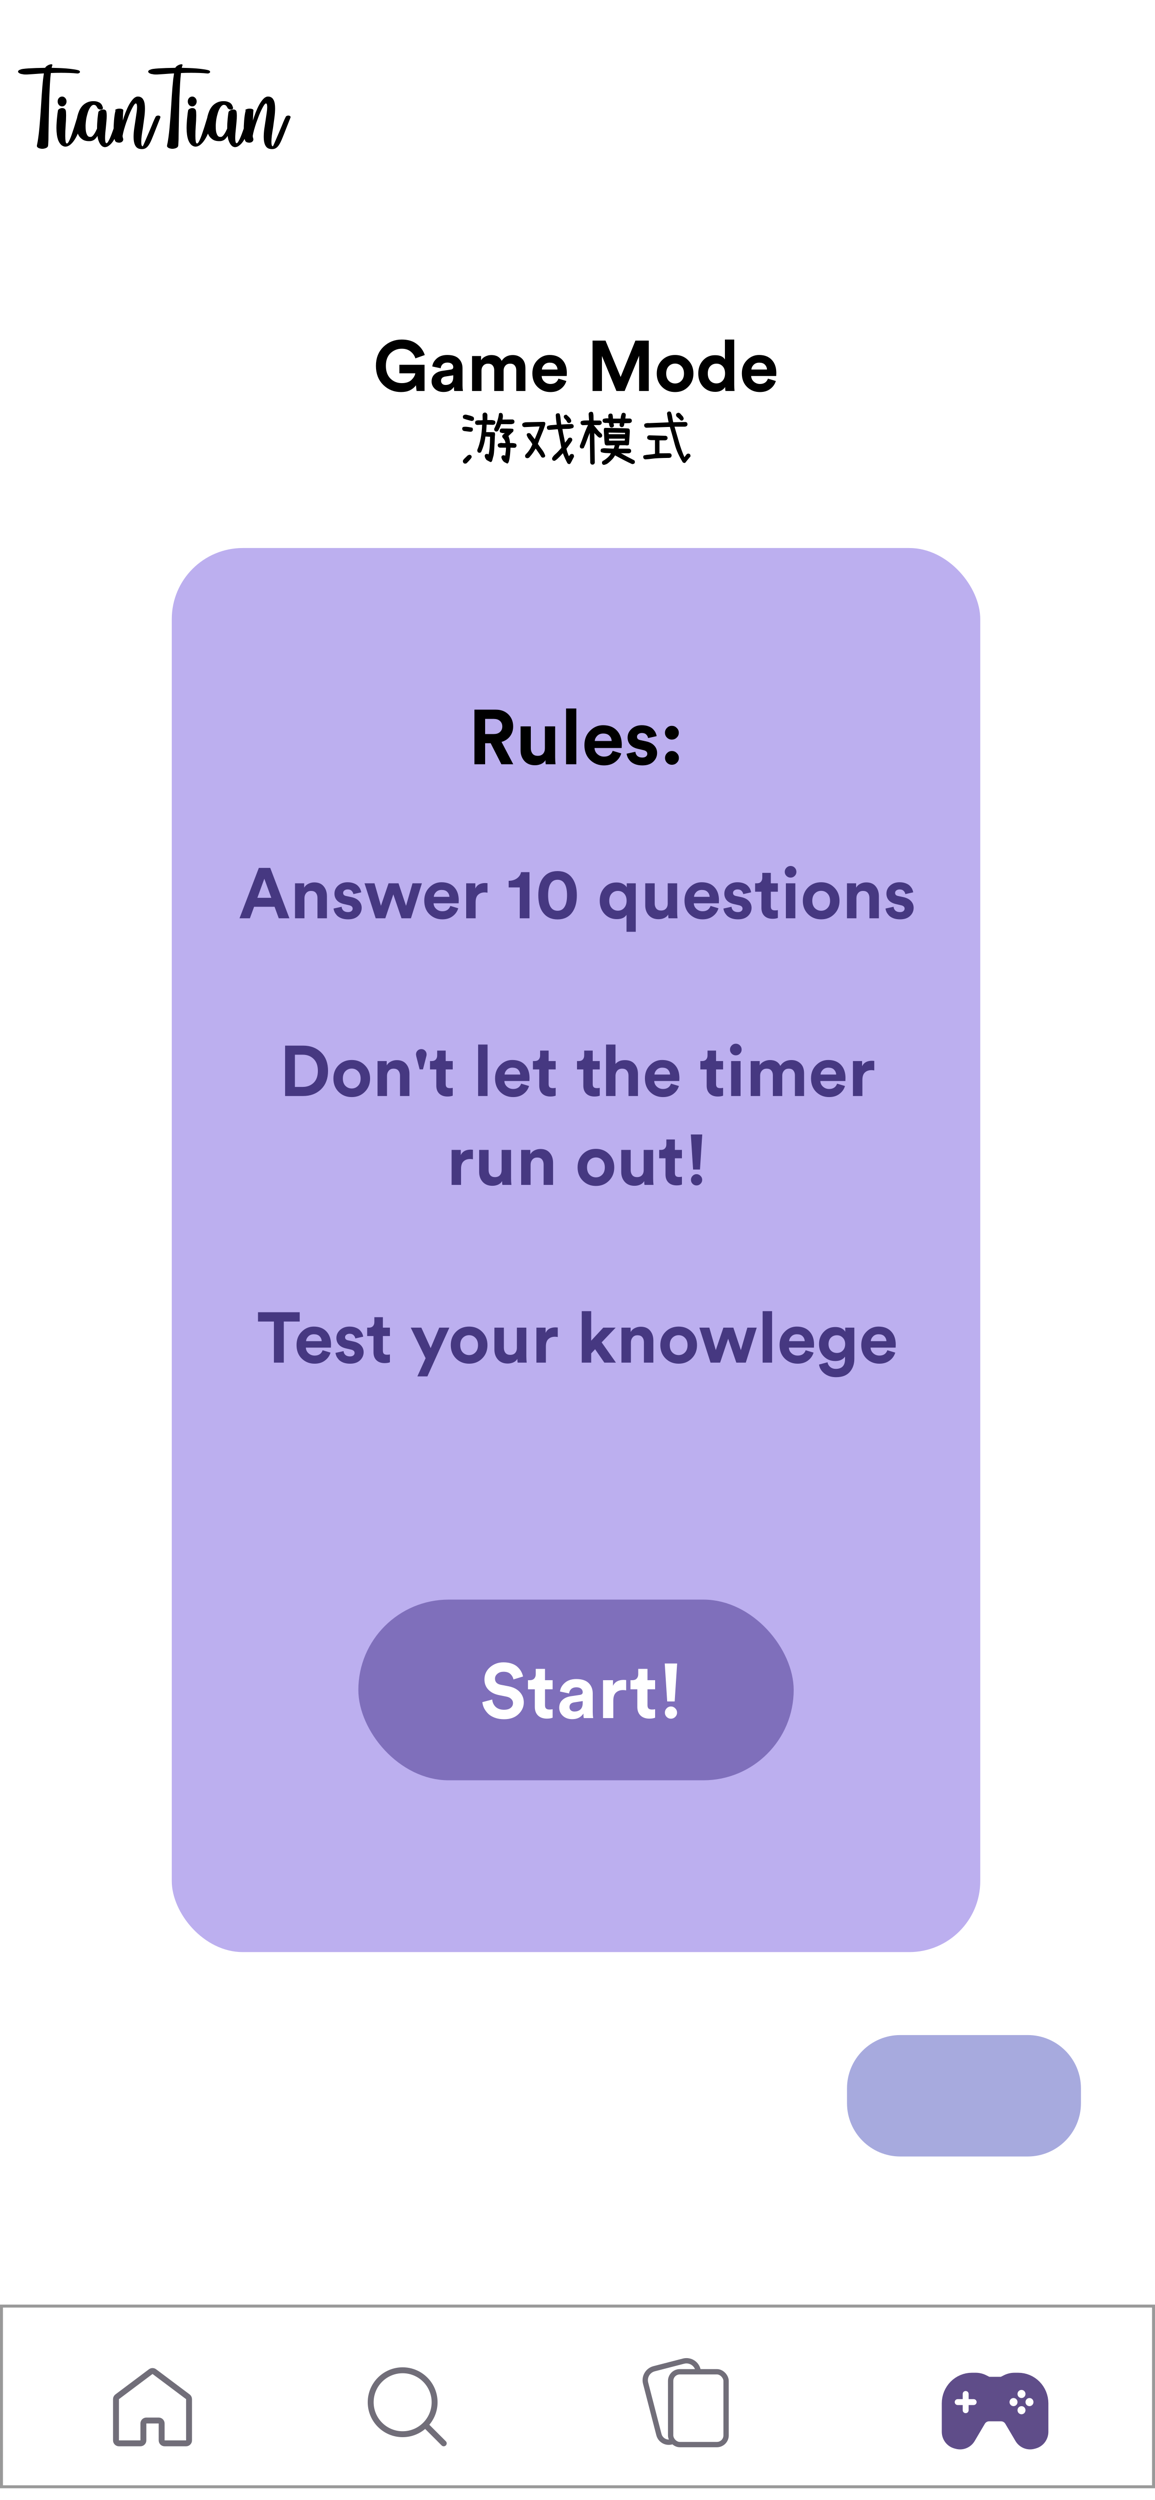 <svg width="390" height="844" viewBox="0 0 390 844" fill="none" xmlns="http://www.w3.org/2000/svg">
<g clip-path="url(#clip0_380_2119)">
<rect width="390" height="844" fill="white"/>
<g filter="url(#filter0_f_380_2119)">
<path d="M143.352 132H140.664L140.448 130.056C140.016 130.712 139.368 131.264 138.504 131.712C137.656 132.144 136.632 132.36 135.432 132.36C133.064 132.36 131.056 131.552 129.408 129.936C127.76 128.32 126.936 126.176 126.936 123.504C126.936 120.848 127.784 118.704 129.48 117.072C131.192 115.44 133.248 114.624 135.648 114.624C137.728 114.624 139.424 115.128 140.736 116.136C142.064 117.144 142.96 118.384 143.424 119.856L140.256 120.984C140 120.104 139.48 119.344 138.696 118.704C137.928 118.048 136.912 117.72 135.648 117.72C134.208 117.72 132.952 118.216 131.88 119.208C130.824 120.2 130.296 121.632 130.296 123.504C130.296 125.344 130.808 126.776 131.832 127.8C132.872 128.824 134.152 129.336 135.672 129.336C137.08 129.336 138.16 128.984 138.912 128.28C139.664 127.56 140.104 126.808 140.232 126.024H134.856V123.144H143.352V132ZM145.734 128.784C145.734 127.776 146.062 126.968 146.718 126.36C147.374 125.752 148.222 125.368 149.262 125.208L152.166 124.776C152.758 124.696 153.054 124.416 153.054 123.936C153.054 123.488 152.878 123.12 152.526 122.832C152.19 122.544 151.702 122.4 151.062 122.4C150.39 122.4 149.854 122.584 149.454 122.952C149.07 123.32 148.854 123.776 148.806 124.32L145.974 123.72C146.086 122.696 146.59 121.792 147.486 121.008C148.382 120.224 149.566 119.832 151.038 119.832C152.798 119.832 154.094 120.256 154.926 121.104C155.758 121.936 156.174 123.008 156.174 124.32V130.128C156.174 130.832 156.222 131.456 156.318 132H153.39C153.31 131.648 153.27 131.176 153.27 130.584C152.518 131.752 151.358 132.336 149.79 132.336C148.574 132.336 147.59 131.984 146.838 131.28C146.102 130.576 145.734 129.744 145.734 128.784ZM150.462 129.96C151.214 129.96 151.83 129.752 152.31 129.336C152.806 128.904 153.054 128.2 153.054 127.224V126.696L150.39 127.104C149.414 127.248 148.926 127.744 148.926 128.592C148.926 128.976 149.062 129.304 149.334 129.576C149.606 129.832 149.982 129.96 150.462 129.96ZM162.584 132H159.392V120.192H162.44V121.632C162.744 121.088 163.224 120.656 163.88 120.336C164.536 120.016 165.208 119.856 165.896 119.856C167.608 119.856 168.776 120.512 169.4 121.824C170.248 120.512 171.496 119.856 173.144 119.856C174.344 119.856 175.352 120.232 176.168 120.984C177 121.736 177.416 122.856 177.416 124.344V132H174.32V124.992C174.32 124.32 174.144 123.784 173.792 123.384C173.456 122.968 172.936 122.76 172.232 122.76C171.576 122.76 171.048 122.984 170.648 123.432C170.248 123.88 170.048 124.432 170.048 125.088V132H166.88V124.992C166.88 124.32 166.704 123.784 166.352 123.384C166 122.968 165.48 122.76 164.792 122.76C164.12 122.76 163.584 122.984 163.184 123.432C162.784 123.864 162.584 124.416 162.584 125.088V132ZM182.977 124.752H188.257C188.225 124.096 187.985 123.544 187.537 123.096C187.105 122.648 186.465 122.424 185.617 122.424C184.849 122.424 184.225 122.664 183.745 123.144C183.265 123.624 183.009 124.16 182.977 124.752ZM188.569 127.824L191.233 128.616C190.913 129.704 190.281 130.6 189.337 131.304C188.409 132.008 187.249 132.36 185.857 132.36C184.161 132.36 182.721 131.792 181.537 130.656C180.353 129.504 179.761 127.968 179.761 126.048C179.761 124.224 180.337 122.736 181.489 121.584C182.641 120.416 184.001 119.832 185.569 119.832C187.393 119.832 188.817 120.376 189.841 121.464C190.881 122.552 191.401 124.048 191.401 125.952C191.401 126.08 191.393 126.224 191.377 126.384C191.377 126.544 191.377 126.672 191.377 126.768L191.353 126.936H182.905C182.937 127.704 183.241 128.344 183.817 128.856C184.393 129.368 185.081 129.624 185.881 129.624C187.241 129.624 188.137 129.024 188.569 127.824ZM219.069 132H215.805V120.072L210.909 132H208.149L203.253 120.168V132H200.085V114.984H204.453L209.565 127.272L214.557 114.984H219.069V132ZM225.817 128.568C226.409 129.16 227.121 129.456 227.953 129.456C228.785 129.456 229.489 129.16 230.065 128.568C230.657 127.976 230.953 127.152 230.953 126.096C230.953 125.04 230.657 124.216 230.065 123.624C229.489 123.032 228.785 122.736 227.953 122.736C227.121 122.736 226.409 123.032 225.817 123.624C225.241 124.216 224.953 125.04 224.953 126.096C224.953 127.152 225.241 127.976 225.817 128.568ZM223.513 121.608C224.697 120.424 226.177 119.832 227.953 119.832C229.729 119.832 231.201 120.424 232.369 121.608C233.553 122.792 234.145 124.288 234.145 126.096C234.145 127.904 233.553 129.4 232.369 130.584C231.201 131.768 229.729 132.36 227.953 132.36C226.177 132.36 224.697 131.768 223.513 130.584C222.345 129.4 221.761 127.904 221.761 126.096C221.761 124.288 222.345 122.792 223.513 121.608ZM247.921 114.624V129.864C247.921 130.648 247.953 131.36 248.017 132H244.969C244.889 131.6 244.849 131.144 244.849 130.632C244.577 131.128 244.145 131.528 243.553 131.832C242.977 132.136 242.305 132.288 241.537 132.288C239.857 132.288 238.473 131.704 237.385 130.536C236.313 129.352 235.777 127.864 235.777 126.072C235.777 124.328 236.305 122.864 237.361 121.68C238.433 120.496 239.793 119.904 241.441 119.904C243.137 119.904 244.249 120.392 244.777 121.368V114.624H247.921ZM238.993 126.072C238.993 127.112 239.265 127.936 239.809 128.544C240.353 129.136 241.057 129.432 241.921 129.432C242.769 129.432 243.465 129.128 244.009 128.52C244.553 127.912 244.825 127.088 244.825 126.048C244.825 125.024 244.553 124.224 244.009 123.648C243.465 123.056 242.769 122.76 241.921 122.76C241.073 122.76 240.369 123.056 239.809 123.648C239.265 124.24 238.993 125.048 238.993 126.072ZM253.712 124.752H258.992C258.96 124.096 258.72 123.544 258.272 123.096C257.84 122.648 257.2 122.424 256.352 122.424C255.584 122.424 254.96 122.664 254.48 123.144C254 123.624 253.744 124.16 253.712 124.752ZM259.304 127.824L261.968 128.616C261.648 129.704 261.016 130.6 260.072 131.304C259.144 132.008 257.984 132.36 256.592 132.36C254.896 132.36 253.456 131.792 252.272 130.656C251.088 129.504 250.496 127.968 250.496 126.048C250.496 124.224 251.072 122.736 252.224 121.584C253.376 120.416 254.736 119.832 256.304 119.832C258.128 119.832 259.552 120.376 260.576 121.464C261.616 122.552 262.136 124.048 262.136 125.952C262.136 126.08 262.128 126.224 262.112 126.384C262.112 126.544 262.112 126.672 262.112 126.768L262.088 126.936H253.64C253.672 127.704 253.976 128.344 254.552 128.856C255.128 129.368 255.816 129.624 256.616 129.624C257.976 129.624 258.872 129.024 259.304 127.824Z" fill="black"/>
</g>
<g filter="url(#filter1_f_380_2119)">
<path d="M157.04 156.52H156.92L156.52 156.32C156.387 156.12 156.307 155.9 156.28 155.66C156.333 155.38 156.527 155.087 156.86 154.78C157.207 154.46 157.5 154.173 157.74 153.92C157.993 153.653 158.307 153.52 158.68 153.52L159.06 153.72C159.193 153.867 159.26 154.06 159.26 154.3C159.26 154.553 158.713 155.227 157.62 156.32C157.46 156.453 157.267 156.52 157.04 156.52ZM171.28 156.48C171.227 156.48 170.867 156.3 170.2 155.94C169.667 155.473 169.36 154.913 169.28 154.26L169.48 153.86C169.64 153.74 169.88 153.68 170.2 153.68L170.58 153.86C170.753 152.767 170.847 151.853 170.86 151.12H168.8C168.307 151.053 168.06 150.74 168.06 150.18L168.26 149.78C168.673 149.607 169.013 149.52 169.28 149.52C169.653 149.573 169.953 149.6 170.18 149.6L170.7 149.58C170.62 148.94 170.333 148.373 169.84 147.88C169.667 147.667 169.58 147.467 169.58 147.28C169.58 147.093 169.673 146.913 169.86 146.74C170.06 146.553 170.26 146.373 170.46 146.2L170.08 146.22C169.653 146.22 169.267 146.133 168.92 145.96C168.8 145.8 168.74 145.607 168.74 145.38C168.74 145.313 168.8 145.14 168.92 144.86L169.32 144.66C171.52 144.66 172.773 144.693 173.08 144.76C173.28 144.8 173.38 144.94 173.38 145.18C173.38 145.313 173.347 145.48 173.28 145.68L171.68 147.2C171.987 147.933 172.167 148.727 172.22 149.58L172.78 149.56C173.38 149.56 173.86 149.647 174.22 149.82C174.353 150.007 174.42 150.253 174.42 150.56L174.22 150.96C174.06 151.093 173.867 151.16 173.64 151.16L172.38 151.12C172.22 154.693 171.853 156.48 171.28 156.48ZM165.68 156C165.6 156 165.147 155.767 164.32 155.3C163.907 154.873 163.687 154.373 163.66 153.8L163.84 153.42C164 153.287 164.24 153.22 164.56 153.22L164.94 153.42C165.26 152.513 165.44 150.52 165.48 147.44L163.92 147.36C163.707 149.187 163.213 150.947 162.44 152.64C162.28 152.787 162.047 152.86 161.74 152.86L161.34 152.64C161.22 152.453 161.16 152.207 161.16 151.9C162.133 149.607 162.68 146.767 162.8 143.38L161.16 143.46C160.667 143.393 160.42 143.12 160.42 142.64C160.42 142.56 160.48 142.38 160.6 142.1C160.907 141.953 161.24 141.88 161.6 141.88L162.18 141.9C162.46 141.9 162.727 141.88 162.98 141.84L162.94 140C163.007 139.507 163.32 139.26 163.88 139.26L164.28 139.46C164.48 139.687 164.58 139.927 164.58 140.18L164.56 141.8H165.88C166.32 141.8 166.72 141.893 167.08 142.08C167.213 142.227 167.28 142.46 167.28 142.78L167.08 143.18C166.88 143.34 166.647 143.42 166.38 143.42L164.32 143.34L164.16 145.88C165.56 145.88 166.433 145.893 166.78 145.92C167.033 145.933 167.16 146.173 167.16 146.64C167.16 146.813 167.14 147.02 167.1 147.26C166.967 150.9 166.827 153.033 166.68 153.66C166.533 154.273 166.38 154.853 166.22 155.4C166.087 155.8 165.907 156 165.68 156ZM158.86 145.76H158.76L156.8 145.52C156.307 145.453 156.06 145.14 156.06 144.58L156.26 144.2C156.447 144.107 156.72 144.06 157.08 144.06C157.667 144.06 158.473 144.173 159.5 144.4C159.62 144.573 159.68 144.82 159.68 145.14L159.5 145.52C159.313 145.68 159.1 145.76 158.86 145.76ZM167.54 145.68H167.44L167.06 145.48C166.927 145.333 166.86 145.1 166.86 144.78C167.727 143.033 168.273 141.3 168.5 139.58C168.647 139.447 168.88 139.38 169.2 139.38L169.58 139.58C169.74 139.833 169.82 140.153 169.82 140.54C169.82 140.753 169.767 141.12 169.66 141.64L173.12 141.6L173.52 141.8C173.653 141.96 173.72 142.193 173.72 142.5L173.52 142.92C173.227 143.093 172.893 143.187 172.52 143.2L169.2 143.18C168.907 144.033 168.567 144.787 168.18 145.44C168.007 145.6 167.793 145.68 167.54 145.68ZM159.28 142.1H159.14C157.807 141.74 156.933 141.48 156.52 141.32C156.36 141.133 156.28 140.887 156.28 140.58L156.48 140.2C156.693 140.053 156.94 139.98 157.22 139.98L157.46 140C158.713 140.267 159.513 140.527 159.86 140.78C159.993 140.967 160.06 141.213 160.06 141.52L159.86 141.92C159.7 142.04 159.507 142.1 159.28 142.1ZM192.2 156.68C192.04 156.68 191.853 156.6 191.64 156.44C191.067 155.413 190.54 154.267 190.06 153C188.527 154.72 187.553 155.58 187.14 155.58C187.073 155.58 186.9 155.52 186.62 155.4C186.487 155.24 186.42 155 186.42 154.68C186.66 154.187 186.987 153.767 187.4 153.42C188.027 152.887 188.747 152.133 189.56 151.16C189.067 148.493 188.66 146.407 188.34 144.9L185.26 145.14L184.86 144.94C184.727 144.753 184.66 144.507 184.66 144.2L184.86 143.8C185.327 143.627 185.833 143.527 186.38 143.5C186.927 143.473 187.46 143.433 187.98 143.38C187.793 142.02 187.68 140.92 187.64 140.08L187.84 139.68C188.013 139.56 188.26 139.5 188.58 139.5L188.96 139.68C189.147 140.253 189.26 140.847 189.3 141.46C189.34 142.073 189.413 142.687 189.52 143.3L193.12 143.14L193.52 143.34C193.653 143.5 193.72 143.733 193.72 144.04L193.52 144.44C193 144.667 192.427 144.78 191.8 144.78C191.173 144.78 190.54 144.793 189.9 144.82C190.033 145.713 190.187 146.52 190.36 147.24C190.533 147.947 190.673 148.68 190.78 149.44C191.22 148.947 191.6 148.44 191.92 147.92C192.093 147.787 192.34 147.72 192.66 147.72L193.04 147.92C193.173 148.067 193.24 148.3 193.24 148.62C193.08 148.953 192.887 149.273 192.66 149.58C192.447 149.873 191.98 150.513 191.26 151.5C191.433 152.313 191.713 153.153 192.1 154.02L192.54 153.44C192.7 153.307 192.933 153.24 193.24 153.24L193.64 153.44C193.76 153.613 193.82 153.86 193.82 154.18C193.62 154.54 193.427 154.913 193.24 155.3C193.053 155.7 192.853 156.067 192.64 156.4C192.52 156.587 192.373 156.68 192.2 156.68ZM178.02 154.68H177.9L177.5 154.5C177.367 154.34 177.3 154.1 177.3 153.78L177.5 153.4C178.433 152.533 179.187 151.393 179.76 149.98C179.48 149.433 179.127 148.913 178.7 148.42C178.287 147.927 177.993 147.38 177.82 146.78L178 146.38C178.16 146.26 178.4 146.2 178.72 146.2L179.1 146.38L180.56 148.26C180.853 147.553 181.147 146.853 181.44 146.16C181.747 145.453 182 144.72 182.2 143.96L176.96 144.2L176.56 144C176.4 143.827 176.32 143.58 176.32 143.26L176.52 142.88C176.893 142.653 177.313 142.54 177.78 142.54L183.52 142.42C183.933 142.42 184.14 142.607 184.14 142.98C184.14 143.14 184.107 143.327 184.04 143.54C183.707 144.607 183.313 145.66 182.86 146.7C182.42 147.74 182.007 148.793 181.62 149.86C182.06 150.513 182.527 151.16 183.02 151.8C183.513 152.44 183.88 153.14 184.12 153.9L183.92 154.3C183.747 154.433 183.5 154.5 183.18 154.5L182.8 154.3C182.533 153.807 182.22 153.32 181.86 152.84C181.513 152.36 181.187 151.887 180.88 151.42C180.613 151.86 180.34 152.293 180.06 152.72C179.78 153.147 179.32 153.727 178.68 154.46C178.493 154.607 178.273 154.68 178.02 154.68ZM192.1 142.84C191.9 142.8 191.72 142.713 191.56 142.58C191.333 142.087 191.073 141.713 190.78 141.46C190.5 141.193 190.36 140.9 190.36 140.58L190.54 140.2C190.727 140.067 190.973 140 191.28 140C191.933 140.573 192.36 141 192.56 141.28C192.76 141.547 192.873 141.847 192.9 142.18L192.7 142.58C192.513 142.713 192.313 142.8 192.1 142.84ZM200.06 156.88C199.833 156.853 199.647 156.773 199.5 156.64L199.3 156.24L199.14 146.12C198.78 146.973 198.447 147.833 198.14 148.7C197.847 149.553 197.5 150.4 197.1 151.24C196.927 151.36 196.68 151.42 196.36 151.42L195.98 151.24C195.847 151.08 195.78 150.84 195.78 150.52C196.247 149.347 196.687 148.167 197.1 146.98C197.527 145.78 198.013 144.607 198.56 143.46L196.68 143.54L196.22 143.3C196.087 143.127 196.02 142.887 196.02 142.58L196.22 142.18C196.633 142.033 197.067 141.953 197.52 141.94C197.973 141.927 198.433 141.92 198.9 141.92L198.76 139.78C198.8 139.26 199.14 139 199.78 139L200.18 139.2C200.327 139.627 200.4 140.04 200.4 140.44C200.4 141.067 200.413 141.573 200.44 141.96H202.6L202.98 142.14C203.113 142.3 203.18 142.54 203.18 142.86L202.98 143.26C202.807 143.393 202.613 143.473 202.4 143.5H200.48C200.987 144.1 201.413 144.62 201.76 145.06C202.107 145.5 202.553 145.953 203.1 146.42C203.26 146.607 203.34 146.853 203.34 147.16L203.14 147.56C202.993 147.693 202.76 147.76 202.44 147.76L201.94 147.48L200.68 146.2L200.84 156.24L200.64 156.64C200.467 156.773 200.273 156.853 200.06 156.88ZM203.84 156.96L203.46 156.76C203.327 156.6 203.26 156.367 203.26 156.06L203.46 155.66C203.847 155.46 204.227 155.22 204.6 154.94C205.507 154.26 206.06 153.613 206.26 153C205.713 152.973 205.153 152.953 204.58 152.94C204.02 152.913 203.487 152.813 202.98 152.64C202.86 152.48 202.8 152.287 202.8 152.06C202.8 151.993 202.86 151.82 202.98 151.54C203.327 151.393 203.7 151.32 204.1 151.32L207.2 151.46C207.387 151.1 207.507 150.713 207.56 150.3L204.94 150.38C204.567 150.367 204.327 150.207 204.22 149.9C204.127 149.593 204.013 148.033 203.88 145.22C203.907 144.713 204.033 144.453 204.26 144.44C204.953 144.44 206.373 144.467 208.52 144.52C210.68 144.56 211.907 144.607 212.2 144.66C212.507 144.713 212.66 145.007 212.66 145.54V145.76C212.527 148.187 212.433 149.587 212.38 149.96C212.34 150.227 212.113 150.36 211.7 150.36C211.54 150.36 211.353 150.34 211.14 150.3H209.2C209.067 150.66 208.96 151.047 208.88 151.46H212.22C212.82 151.46 213.12 151.733 213.12 152.28V152.4L212.92 152.8C212.693 152.96 212.42 153.04 212.1 153.04L209.66 153C210.927 153.733 212.433 154.533 214.18 155.4C214.313 155.547 214.38 155.78 214.38 156.1L214.18 156.48C213.993 156.613 213.747 156.68 213.44 156.68C211.76 155.907 209.84 154.92 207.68 153.72C207.413 154.213 207.093 154.66 206.72 155.06C206.347 155.46 205.933 155.847 205.48 156.22C205.04 156.607 204.493 156.853 203.84 156.96ZM205.68 148.76L210.94 148.74L211.02 148.1H205.64L205.68 148.76ZM211.06 146.58V146.12L205.52 146.04L205.56 146.58H211.06ZM206.5 144.36C206.3 144.333 206.12 144.253 205.96 144.12C205.747 143.733 205.64 143.307 205.64 142.84C205.4 142.787 205.16 142.76 204.92 142.76L204.44 142.78C204.16 142.78 203.9 142.7 203.66 142.54C203.527 142.38 203.46 142.147 203.46 141.84L203.66 141.44C204.073 141.293 204.507 141.22 204.96 141.22L205.44 141.24L205.38 140.36C205.407 140.147 205.48 139.96 205.6 139.8C205.8 139.667 206.047 139.6 206.34 139.6L206.74 139.8C206.9 140.213 206.98 140.72 206.98 141.32H209.56C209.6 140.707 209.747 140.113 210 139.54C210.16 139.407 210.393 139.34 210.7 139.34L211.1 139.54C211.233 139.713 211.3 139.913 211.3 140.14C211.3 140.207 211.247 140.587 211.14 141.28H212.78L213.16 141.48C213.293 141.64 213.36 141.873 213.36 142.18L213.16 142.58C212.987 142.713 212.793 142.8 212.58 142.84L210.82 142.88C210.82 143.293 210.713 143.667 210.5 144C210.353 144.133 210.12 144.2 209.8 144.2L209.4 144C209.267 143.827 209.2 143.62 209.2 143.38C209.2 143.313 209.227 143.147 209.28 142.88H207.16L207.32 143.74L207.12 144.12C206.947 144.253 206.74 144.333 206.5 144.36ZM231.1 156.3C230.94 156.3 230.753 156.22 230.54 156.06C229.26 153.967 228.36 151.953 227.84 150.02C227.333 148.087 226.787 146.12 226.2 144.12L218.24 144.4C217.747 144.333 217.5 144.02 217.5 143.46L217.7 143.06C218.06 142.9 218.44 142.82 218.84 142.82L219.22 142.84L225.76 142.58C225.653 141.98 225.547 141.44 225.44 140.96C225.347 140.48 225.273 139.993 225.22 139.5L225.42 139.1C225.567 138.967 225.8 138.9 226.12 138.9L226.5 139.1C226.74 139.647 226.9 140.213 226.98 140.8C227.073 141.387 227.187 141.967 227.32 142.54L231.56 142.46L231.96 142.66C232.08 142.82 232.14 143.06 232.14 143.38L231.96 143.76C231.747 143.92 231.52 144.013 231.28 144.04H227.76C228.307 145.867 228.813 147.607 229.28 149.26C229.747 150.913 230.353 152.607 231.1 154.34L231.88 153.32C232.027 153.187 232.26 153.12 232.58 153.12L232.96 153.32C233.093 153.507 233.16 153.753 233.16 154.06C232.267 155.113 231.713 155.787 231.5 156.08C231.393 156.227 231.26 156.3 231.1 156.3ZM217.92 155.08C217.427 155.013 217.18 154.7 217.18 154.14L217.38 153.74C217.98 153.593 218.6 153.5 219.24 153.46C219.893 153.42 220.533 153.333 221.16 153.2V148.58H219.88C219.44 148.58 219.053 148.473 218.72 148.26C218.587 148.1 218.52 147.867 218.52 147.56L218.72 147.16C218.893 147.027 219.093 146.96 219.32 146.96C219.467 146.973 221.3 147.027 224.82 147.12L225.22 147.32C225.353 147.493 225.42 147.727 225.42 148.02L225.22 148.42C225.033 148.553 224.833 148.633 224.62 148.66H222.68V153.04L225.92 153C226.493 153 226.78 153.273 226.78 153.82V153.94L226.58 154.34C226.367 154.5 226.12 154.58 225.84 154.58C223.107 154.62 221.32 154.7 220.48 154.82C219.64 154.94 218.787 155.027 217.92 155.08ZM230.06 142H229.94C229.393 141.427 228.913 140.993 228.5 140.7C228.367 140.513 228.287 140.307 228.26 140.08C228.327 139.587 228.653 139.34 229.24 139.34L229.62 139.54C229.86 139.82 230.12 140.107 230.4 140.4C230.68 140.68 230.833 141.013 230.86 141.4L230.66 141.8C230.513 141.933 230.313 142 230.06 142Z" fill="black"/>
</g>
<g filter="url(#filter2_f_380_2119)">
<rect x="58" y="185" width="273" height="474" rx="24" fill="#BCAFEF"/>
</g>
<g filter="url(#filter3_f_380_2119)">
<path d="M94.125 310L92.709 306.112H85.797L84.381 310H80.877L87.405 292.984H91.245L97.725 310H94.125ZM89.253 296.656L86.901 303.088H91.605L89.253 296.656ZM102.806 303.208V310H99.614V298.192H102.71V299.656C103.046 299.08 103.526 298.64 104.15 298.336C104.774 298.032 105.43 297.88 106.118 297.88C107.51 297.88 108.566 298.32 109.286 299.2C110.022 300.064 110.39 301.184 110.39 302.56V310H107.198V303.112C107.198 302.408 107.014 301.84 106.646 301.408C106.294 300.976 105.75 300.76 105.014 300.76C104.342 300.76 103.806 300.992 103.406 301.456C103.006 301.92 102.806 302.504 102.806 303.208ZM112.622 306.712L115.358 306.112C115.39 306.624 115.59 307.056 115.958 307.408C116.342 307.744 116.862 307.912 117.518 307.912C118.014 307.912 118.398 307.8 118.67 307.576C118.942 307.352 119.078 307.072 119.078 306.736C119.078 306.144 118.654 305.76 117.806 305.584L116.246 305.224C115.142 304.984 114.31 304.552 113.75 303.928C113.206 303.304 112.934 302.56 112.934 301.696C112.934 300.624 113.35 299.712 114.182 298.96C115.03 298.208 116.086 297.832 117.35 297.832C118.15 297.832 118.854 297.952 119.462 298.192C120.07 298.416 120.542 298.712 120.878 299.08C121.214 299.432 121.47 299.792 121.646 300.16C121.822 300.528 121.934 300.888 121.982 301.24L119.318 301.84C119.254 301.424 119.062 301.056 118.742 300.736C118.438 300.416 117.982 300.256 117.374 300.256C116.958 300.256 116.598 300.368 116.294 300.592C116.006 300.816 115.862 301.096 115.862 301.432C115.862 302.008 116.222 302.36 116.942 302.488L118.622 302.848C119.758 303.088 120.622 303.528 121.214 304.168C121.822 304.808 122.126 305.576 122.126 306.472C122.126 307.528 121.726 308.44 120.926 309.208C120.126 309.976 118.998 310.36 117.542 310.36C116.71 310.36 115.966 310.24 115.31 310C114.654 309.744 114.142 309.424 113.774 309.04C113.422 308.64 113.15 308.248 112.958 307.864C112.782 307.464 112.67 307.08 112.622 306.712ZM131.201 298.192H134.561L137.105 305.8L139.289 298.192H142.457L138.761 310H135.569L132.809 301.936L130.097 310H126.857L123.089 298.192H126.449L128.633 305.776L131.201 298.192ZM146.473 302.752H151.753C151.721 302.096 151.481 301.544 151.033 301.096C150.601 300.648 149.961 300.424 149.113 300.424C148.345 300.424 147.721 300.664 147.241 301.144C146.761 301.624 146.505 302.16 146.473 302.752ZM152.065 305.824L154.729 306.616C154.409 307.704 153.777 308.6 152.833 309.304C151.905 310.008 150.745 310.36 149.353 310.36C147.657 310.36 146.217 309.792 145.033 308.656C143.849 307.504 143.257 305.968 143.257 304.048C143.257 302.224 143.833 300.736 144.985 299.584C146.137 298.416 147.497 297.832 149.065 297.832C150.889 297.832 152.313 298.376 153.337 299.464C154.377 300.552 154.897 302.048 154.897 303.952C154.897 304.08 154.889 304.224 154.873 304.384C154.873 304.544 154.873 304.672 154.873 304.768L154.849 304.936H146.401C146.433 305.704 146.737 306.344 147.313 306.856C147.889 307.368 148.577 307.624 149.377 307.624C150.737 307.624 151.633 307.024 152.065 305.824ZM164.611 298.144V301.36C164.291 301.296 163.971 301.264 163.651 301.264C162.739 301.264 162.003 301.528 161.443 302.056C160.883 302.568 160.603 303.416 160.603 304.6V310H157.411V298.192H160.507V299.944C161.083 298.712 162.203 298.096 163.867 298.096C164.043 298.096 164.291 298.112 164.611 298.144ZM178.788 310H175.5V299.584H171.756V297.352C172.876 297.336 173.812 297.056 174.564 296.512C175.316 295.952 175.772 295.256 175.932 294.424H178.788V310ZM185.921 298.264C185.361 299.144 185.081 300.464 185.081 302.224C185.081 303.984 185.361 305.304 185.921 306.184C186.449 307.032 187.233 307.456 188.273 307.456C189.297 307.456 190.073 307.032 190.601 306.184C191.177 305.32 191.465 304 191.465 302.224C191.465 300.448 191.177 299.128 190.601 298.264C190.073 297.416 189.297 296.992 188.273 296.992C187.233 296.992 186.449 297.416 185.921 298.264ZM183.137 307.768C182.225 306.376 181.769 304.528 181.769 302.224C181.769 299.92 182.225 298.072 183.137 296.68C184.305 294.936 186.017 294.064 188.273 294.064C190.529 294.064 192.233 294.936 193.385 296.68C194.313 298.088 194.777 299.936 194.777 302.224C194.777 304.512 194.313 306.36 193.385 307.768C192.233 309.512 190.529 310.384 188.273 310.384C186.017 310.384 184.305 309.512 183.137 307.768ZM214.675 314.56H211.555V308.824C210.947 309.8 209.851 310.288 208.267 310.288C206.603 310.288 205.227 309.704 204.139 308.536C203.051 307.352 202.507 305.864 202.507 304.072C202.507 302.312 203.027 300.848 204.067 299.68C205.123 298.496 206.491 297.904 208.171 297.904C209.099 297.904 209.851 298.08 210.427 298.432C211.019 298.768 211.419 299.144 211.627 299.56V298.192H214.675V314.56ZM206.539 301.648C205.995 302.24 205.723 303.048 205.723 304.072C205.723 305.096 205.995 305.912 206.539 306.52C207.099 307.128 207.803 307.432 208.651 307.432C209.499 307.432 210.195 307.128 210.739 306.52C211.299 305.912 211.579 305.096 211.579 304.072C211.579 303.048 211.299 302.24 210.739 301.648C210.195 301.056 209.499 300.76 208.651 300.76C207.803 300.76 207.099 301.056 206.539 301.648ZM225.725 310C225.661 309.68 225.629 309.256 225.629 308.728C225.325 309.256 224.869 309.656 224.261 309.928C223.669 310.184 223.037 310.312 222.365 310.312C220.973 310.312 219.877 309.872 219.077 308.992C218.277 308.096 217.877 306.984 217.877 305.656V298.192H221.069V305.008C221.069 305.712 221.253 306.288 221.621 306.736C221.989 307.168 222.525 307.384 223.229 307.384C223.917 307.384 224.461 307.176 224.861 306.76C225.261 306.328 225.461 305.76 225.461 305.056V298.192H228.653V307.864C228.653 308.616 228.693 309.328 228.773 310H225.725ZM234.341 302.752H239.621C239.589 302.096 239.349 301.544 238.901 301.096C238.469 300.648 237.829 300.424 236.981 300.424C236.213 300.424 235.589 300.664 235.109 301.144C234.629 301.624 234.373 302.16 234.341 302.752ZM239.933 305.824L242.597 306.616C242.277 307.704 241.645 308.6 240.701 309.304C239.773 310.008 238.613 310.36 237.221 310.36C235.525 310.36 234.085 309.792 232.901 308.656C231.717 307.504 231.125 305.968 231.125 304.048C231.125 302.224 231.701 300.736 232.853 299.584C234.005 298.416 235.365 297.832 236.933 297.832C238.757 297.832 240.181 298.376 241.205 299.464C242.245 300.552 242.765 302.048 242.765 303.952C242.765 304.08 242.757 304.224 242.741 304.384C242.741 304.544 242.741 304.672 242.741 304.768L242.717 304.936H234.269C234.301 305.704 234.605 306.344 235.181 306.856C235.757 307.368 236.445 307.624 237.245 307.624C238.605 307.624 239.501 307.024 239.933 305.824ZM244.27 306.712L247.006 306.112C247.038 306.624 247.238 307.056 247.606 307.408C247.99 307.744 248.51 307.912 249.166 307.912C249.662 307.912 250.046 307.8 250.318 307.576C250.59 307.352 250.726 307.072 250.726 306.736C250.726 306.144 250.302 305.76 249.454 305.584L247.894 305.224C246.79 304.984 245.958 304.552 245.398 303.928C244.854 303.304 244.582 302.56 244.582 301.696C244.582 300.624 244.998 299.712 245.83 298.96C246.678 298.208 247.734 297.832 248.998 297.832C249.798 297.832 250.502 297.952 251.11 298.192C251.718 298.416 252.19 298.712 252.526 299.08C252.862 299.432 253.118 299.792 253.294 300.16C253.47 300.528 253.582 300.888 253.63 301.24L250.966 301.84C250.902 301.424 250.71 301.056 250.39 300.736C250.086 300.416 249.63 300.256 249.022 300.256C248.606 300.256 248.246 300.368 247.942 300.592C247.654 300.816 247.51 301.096 247.51 301.432C247.51 302.008 247.87 302.36 248.59 302.488L250.27 302.848C251.406 303.088 252.27 303.528 252.862 304.168C253.47 304.808 253.774 305.576 253.774 306.472C253.774 307.528 253.374 308.44 252.574 309.208C251.774 309.976 250.646 310.36 249.19 310.36C248.358 310.36 247.614 310.24 246.958 310C246.302 309.744 245.79 309.424 245.422 309.04C245.07 308.64 244.798 308.248 244.606 307.864C244.43 307.464 244.318 307.08 244.27 306.712ZM260.277 294.664V298.192H262.653V301.024H260.277V305.968C260.277 306.464 260.389 306.816 260.613 307.024C260.837 307.232 261.189 307.336 261.669 307.336C262.101 307.336 262.429 307.304 262.653 307.24V309.88C262.189 310.072 261.589 310.168 260.853 310.168C259.701 310.168 258.789 309.848 258.117 309.208C257.445 308.552 257.109 307.656 257.109 306.52V301.024H254.973V298.192H255.573C256.165 298.192 256.613 298.024 256.917 297.688C257.237 297.336 257.397 296.88 257.397 296.32V294.664H260.277ZM268.556 310H265.364V298.192H268.556V310ZM264.98 294.328C264.98 293.784 265.172 293.32 265.556 292.936C265.94 292.536 266.404 292.336 266.948 292.336C267.492 292.336 267.956 292.528 268.34 292.912C268.724 293.296 268.916 293.768 268.916 294.328C268.916 294.856 268.724 295.312 268.34 295.696C267.956 296.08 267.492 296.272 266.948 296.272C266.404 296.272 265.94 296.08 265.556 295.696C265.172 295.312 264.98 294.856 264.98 294.328ZM275.142 306.568C275.734 307.16 276.446 307.456 277.278 307.456C278.11 307.456 278.814 307.16 279.39 306.568C279.982 305.976 280.278 305.152 280.278 304.096C280.278 303.04 279.982 302.216 279.39 301.624C278.814 301.032 278.11 300.736 277.278 300.736C276.446 300.736 275.734 301.032 275.142 301.624C274.566 302.216 274.278 303.04 274.278 304.096C274.278 305.152 274.566 305.976 275.142 306.568ZM272.838 299.608C274.022 298.424 275.502 297.832 277.278 297.832C279.054 297.832 280.526 298.424 281.694 299.608C282.878 300.792 283.47 302.288 283.47 304.096C283.47 305.904 282.878 307.4 281.694 308.584C280.526 309.768 279.054 310.36 277.278 310.36C275.502 310.36 274.022 309.768 272.838 308.584C271.67 307.4 271.086 305.904 271.086 304.096C271.086 302.288 271.67 300.792 272.838 299.608ZM289.181 303.208V310H285.989V298.192H289.085V299.656C289.421 299.08 289.901 298.64 290.525 298.336C291.149 298.032 291.805 297.88 292.493 297.88C293.885 297.88 294.941 298.32 295.661 299.2C296.397 300.064 296.765 301.184 296.765 302.56V310H293.573V303.112C293.573 302.408 293.389 301.84 293.021 301.408C292.669 300.976 292.125 300.76 291.389 300.76C290.717 300.76 290.181 300.992 289.781 301.456C289.381 301.92 289.181 302.504 289.181 303.208ZM298.997 306.712L301.733 306.112C301.765 306.624 301.965 307.056 302.333 307.408C302.717 307.744 303.237 307.912 303.893 307.912C304.389 307.912 304.773 307.8 305.045 307.576C305.317 307.352 305.453 307.072 305.453 306.736C305.453 306.144 305.029 305.76 304.181 305.584L302.621 305.224C301.517 304.984 300.685 304.552 300.125 303.928C299.581 303.304 299.309 302.56 299.309 301.696C299.309 300.624 299.725 299.712 300.557 298.96C301.405 298.208 302.461 297.832 303.725 297.832C304.525 297.832 305.229 297.952 305.837 298.192C306.445 298.416 306.917 298.712 307.253 299.08C307.589 299.432 307.845 299.792 308.021 300.16C308.197 300.528 308.309 300.888 308.357 301.24L305.693 301.84C305.629 301.424 305.437 301.056 305.117 300.736C304.813 300.416 304.357 300.256 303.749 300.256C303.333 300.256 302.973 300.368 302.669 300.592C302.381 300.816 302.237 301.096 302.237 301.432C302.237 302.008 302.597 302.36 303.317 302.488L304.997 302.848C306.133 303.088 306.997 303.528 307.589 304.168C308.197 304.808 308.501 305.576 308.501 306.472C308.501 307.528 308.101 308.44 307.301 309.208C306.501 309.976 305.373 310.36 303.917 310.36C303.085 310.36 302.341 310.24 301.685 310C301.029 309.744 300.517 309.424 300.149 309.04C299.797 308.64 299.525 308.248 299.333 307.864C299.157 307.464 299.045 307.08 298.997 306.712ZM99.58 366.928H102.22C103.708 366.928 104.932 366.464 105.892 365.536C106.852 364.608 107.332 363.264 107.332 361.504C107.332 359.744 106.852 358.4 105.892 357.472C104.932 356.528 103.716 356.056 102.244 356.056H99.58V366.928ZM102.34 370H96.268V352.984H102.364C104.844 352.984 106.86 353.744 108.412 355.264C109.98 356.784 110.764 358.864 110.764 361.504C110.764 364.128 109.98 366.2 108.412 367.72C106.844 369.24 104.82 370 102.34 370ZM116.634 366.568C117.226 367.16 117.938 367.456 118.77 367.456C119.602 367.456 120.306 367.16 120.882 366.568C121.474 365.976 121.77 365.152 121.77 364.096C121.77 363.04 121.474 362.216 120.882 361.624C120.306 361.032 119.602 360.736 118.77 360.736C117.938 360.736 117.226 361.032 116.634 361.624C116.058 362.216 115.77 363.04 115.77 364.096C115.77 365.152 116.058 365.976 116.634 366.568ZM114.33 359.608C115.514 358.424 116.994 357.832 118.77 357.832C120.546 357.832 122.018 358.424 123.186 359.608C124.37 360.792 124.962 362.288 124.962 364.096C124.962 365.904 124.37 367.4 123.186 368.584C122.018 369.768 120.546 370.36 118.77 370.36C116.994 370.36 115.514 369.768 114.33 368.584C113.162 367.4 112.578 365.904 112.578 364.096C112.578 362.288 113.162 360.792 114.33 359.608ZM130.673 363.208V370H127.481V358.192H130.577V359.656C130.913 359.08 131.393 358.64 132.017 358.336C132.641 358.032 133.297 357.88 133.985 357.88C135.377 357.88 136.433 358.32 137.153 359.2C137.889 360.064 138.257 361.184 138.257 362.56V370H135.065V363.112C135.065 362.408 134.881 361.84 134.513 361.408C134.161 360.976 133.617 360.76 132.881 360.76C132.209 360.76 131.673 360.992 131.273 361.456C130.873 361.92 130.673 362.504 130.673 363.208ZM140.468 355.984C140.468 355.456 140.636 355.024 140.972 354.688C141.324 354.336 141.756 354.16 142.268 354.16C142.78 354.16 143.204 354.336 143.54 354.688C143.876 355.024 144.044 355.456 144.044 355.984C144.044 356.208 144.012 356.416 143.948 356.608L142.82 361H141.692L140.564 356.608C140.5 356.288 140.468 356.08 140.468 355.984ZM150.495 354.664V358.192H152.871V361.024H150.495V365.968C150.495 366.464 150.607 366.816 150.831 367.024C151.055 367.232 151.407 367.336 151.887 367.336C152.319 367.336 152.647 367.304 152.871 367.24V369.88C152.407 370.072 151.807 370.168 151.071 370.168C149.919 370.168 149.007 369.848 148.335 369.208C147.663 368.552 147.327 367.656 147.327 366.52V361.024H145.191V358.192H145.791C146.383 358.192 146.831 358.024 147.135 357.688C147.455 357.336 147.615 356.88 147.615 356.32V354.664H150.495ZM164.634 370H161.442V352.624H164.634V370ZM170.38 362.752H175.66C175.628 362.096 175.388 361.544 174.94 361.096C174.508 360.648 173.868 360.424 173.02 360.424C172.252 360.424 171.628 360.664 171.148 361.144C170.668 361.624 170.412 362.16 170.38 362.752ZM175.972 365.824L178.636 366.616C178.316 367.704 177.684 368.6 176.74 369.304C175.812 370.008 174.652 370.36 173.26 370.36C171.564 370.36 170.124 369.792 168.94 368.656C167.756 367.504 167.164 365.968 167.164 364.048C167.164 362.224 167.74 360.736 168.892 359.584C170.044 358.416 171.404 357.832 172.972 357.832C174.796 357.832 176.22 358.376 177.244 359.464C178.284 360.552 178.804 362.048 178.804 363.952C178.804 364.08 178.796 364.224 178.78 364.384C178.78 364.544 178.78 364.672 178.78 364.768L178.756 364.936H170.308C170.34 365.704 170.644 366.344 171.22 366.856C171.796 367.368 172.484 367.624 173.284 367.624C174.644 367.624 175.54 367.024 175.972 365.824ZM185.253 354.664V358.192H187.629V361.024H185.253V365.968C185.253 366.464 185.365 366.816 185.589 367.024C185.813 367.232 186.165 367.336 186.645 367.336C187.077 367.336 187.405 367.304 187.629 367.24V369.88C187.165 370.072 186.565 370.168 185.829 370.168C184.677 370.168 183.765 369.848 183.093 369.208C182.421 368.552 182.085 367.656 182.085 366.52V361.024H179.949V358.192H180.549C181.141 358.192 181.589 358.024 181.893 357.688C182.213 357.336 182.373 356.88 182.373 356.32V354.664H185.253ZM200.136 354.664V358.192H202.512V361.024H200.136V365.968C200.136 366.464 200.248 366.816 200.472 367.024C200.696 367.232 201.048 367.336 201.528 367.336C201.96 367.336 202.288 367.304 202.512 367.24V369.88C202.048 370.072 201.448 370.168 200.712 370.168C199.56 370.168 198.648 369.848 197.976 369.208C197.304 368.552 196.968 367.656 196.968 366.52V361.024H194.832V358.192H195.432C196.024 358.192 196.472 358.024 196.776 357.688C197.096 357.336 197.256 356.88 197.256 356.32V354.664H200.136ZM207.83 363.064V370H204.638V352.624H207.83V359.176C208.55 358.312 209.614 357.88 211.022 357.88C212.462 357.88 213.55 358.32 214.286 359.2C215.038 360.064 215.414 361.184 215.414 362.56V370H212.222V363.112C212.222 362.408 212.038 361.84 211.67 361.408C211.318 360.976 210.774 360.76 210.038 360.76C209.382 360.76 208.854 360.976 208.454 361.408C208.07 361.84 207.862 362.392 207.83 363.064ZM220.981 362.752H226.261C226.229 362.096 225.989 361.544 225.541 361.096C225.109 360.648 224.469 360.424 223.621 360.424C222.853 360.424 222.229 360.664 221.749 361.144C221.269 361.624 221.013 362.16 220.981 362.752ZM226.573 365.824L229.237 366.616C228.917 367.704 228.285 368.6 227.341 369.304C226.413 370.008 225.253 370.36 223.861 370.36C222.165 370.36 220.725 369.792 219.541 368.656C218.357 367.504 217.765 365.968 217.765 364.048C217.765 362.224 218.341 360.736 219.493 359.584C220.645 358.416 222.005 357.832 223.573 357.832C225.397 357.832 226.821 358.376 227.845 359.464C228.885 360.552 229.405 362.048 229.405 363.952C229.405 364.08 229.397 364.224 229.381 364.384C229.381 364.544 229.381 364.672 229.381 364.768L229.357 364.936H220.909C220.941 365.704 221.245 366.344 221.821 366.856C222.397 367.368 223.085 367.624 223.885 367.624C225.245 367.624 226.141 367.024 226.573 365.824ZM241.785 354.664V358.192H244.161V361.024H241.785V365.968C241.785 366.464 241.897 366.816 242.121 367.024C242.345 367.232 242.697 367.336 243.177 367.336C243.609 367.336 243.937 367.304 244.161 367.24V369.88C243.697 370.072 243.097 370.168 242.361 370.168C241.209 370.168 240.297 369.848 239.625 369.208C238.953 368.552 238.617 367.656 238.617 366.52V361.024H236.481V358.192H237.081C237.673 358.192 238.121 358.024 238.425 357.688C238.745 357.336 238.905 356.88 238.905 356.32V354.664H241.785ZM250.064 370H246.872V358.192H250.064V370ZM246.488 354.328C246.488 353.784 246.68 353.32 247.064 352.936C247.448 352.536 247.912 352.336 248.456 352.336C249 352.336 249.464 352.528 249.848 352.912C250.232 353.296 250.424 353.768 250.424 354.328C250.424 354.856 250.232 355.312 249.848 355.696C249.464 356.08 249 356.272 248.456 356.272C247.912 356.272 247.448 356.08 247.064 355.696C246.68 355.312 246.488 354.856 246.488 354.328ZM256.673 370H253.481V358.192H256.529V359.632C256.833 359.088 257.313 358.656 257.969 358.336C258.625 358.016 259.297 357.856 259.985 357.856C261.697 357.856 262.865 358.512 263.489 359.824C264.337 358.512 265.585 357.856 267.233 357.856C268.433 357.856 269.441 358.232 270.257 358.984C271.089 359.736 271.505 360.856 271.505 362.344V370H268.409V362.992C268.409 362.32 268.233 361.784 267.881 361.384C267.545 360.968 267.025 360.76 266.321 360.76C265.665 360.76 265.137 360.984 264.737 361.432C264.337 361.88 264.137 362.432 264.137 363.088V370H260.969V362.992C260.969 362.32 260.793 361.784 260.441 361.384C260.089 360.968 259.569 360.76 258.881 360.76C258.209 360.76 257.673 360.984 257.273 361.432C256.873 361.864 256.673 362.416 256.673 363.088V370ZM277.067 362.752H282.347C282.315 362.096 282.075 361.544 281.627 361.096C281.195 360.648 280.555 360.424 279.707 360.424C278.939 360.424 278.315 360.664 277.835 361.144C277.355 361.624 277.099 362.16 277.067 362.752ZM282.659 365.824L285.323 366.616C285.003 367.704 284.371 368.6 283.427 369.304C282.499 370.008 281.339 370.36 279.947 370.36C278.251 370.36 276.811 369.792 275.627 368.656C274.443 367.504 273.851 365.968 273.851 364.048C273.851 362.224 274.427 360.736 275.579 359.584C276.731 358.416 278.091 357.832 279.659 357.832C281.483 357.832 282.907 358.376 283.931 359.464C284.971 360.552 285.491 362.048 285.491 363.952C285.491 364.08 285.483 364.224 285.467 364.384C285.467 364.544 285.467 364.672 285.467 364.768L285.443 364.936H276.995C277.027 365.704 277.331 366.344 277.907 366.856C278.483 367.368 279.171 367.624 279.971 367.624C281.331 367.624 282.227 367.024 282.659 365.824ZM295.205 358.144V361.36C294.885 361.296 294.565 361.264 294.245 361.264C293.333 361.264 292.597 361.528 292.037 362.056C291.477 362.568 291.197 363.416 291.197 364.6V370H288.005V358.192H291.101V359.944C291.677 358.712 292.797 358.096 294.461 358.096C294.637 358.096 294.885 358.112 295.205 358.144ZM159.689 388.144V391.36C159.369 391.296 159.049 391.264 158.729 391.264C157.817 391.264 157.081 391.528 156.521 392.056C155.961 392.568 155.681 393.416 155.681 394.6V400H152.489V388.192H155.585V389.944C156.161 388.712 157.281 388.096 158.945 388.096C159.121 388.096 159.369 388.112 159.689 388.144ZM169.639 400C169.575 399.68 169.543 399.256 169.543 398.728C169.239 399.256 168.783 399.656 168.175 399.928C167.583 400.184 166.951 400.312 166.279 400.312C164.887 400.312 163.791 399.872 162.991 398.992C162.191 398.096 161.791 396.984 161.791 395.656V388.192H164.983V395.008C164.983 395.712 165.167 396.288 165.535 396.736C165.903 397.168 166.439 397.384 167.143 397.384C167.831 397.384 168.375 397.176 168.775 396.76C169.175 396.328 169.375 395.76 169.375 395.056V388.192H172.567V397.864C172.567 398.616 172.607 399.328 172.687 400H169.639ZM179.166 393.208V400H175.974V388.192H179.07V389.656C179.406 389.08 179.886 388.64 180.51 388.336C181.134 388.032 181.79 387.88 182.478 387.88C183.87 387.88 184.926 388.32 185.646 389.2C186.382 390.064 186.75 391.184 186.75 392.56V400H183.558V393.112C183.558 392.408 183.374 391.84 183.006 391.408C182.654 390.976 182.11 390.76 181.374 390.76C180.702 390.76 180.166 390.992 179.766 391.456C179.366 391.92 179.166 392.504 179.166 393.208ZM199.087 396.568C199.679 397.16 200.391 397.456 201.223 397.456C202.055 397.456 202.759 397.16 203.335 396.568C203.927 395.976 204.223 395.152 204.223 394.096C204.223 393.04 203.927 392.216 203.335 391.624C202.759 391.032 202.055 390.736 201.223 390.736C200.391 390.736 199.679 391.032 199.087 391.624C198.511 392.216 198.223 393.04 198.223 394.096C198.223 395.152 198.511 395.976 199.087 396.568ZM196.783 389.608C197.967 388.424 199.447 387.832 201.223 387.832C202.999 387.832 204.471 388.424 205.639 389.608C206.823 390.792 207.415 392.288 207.415 394.096C207.415 395.904 206.823 397.4 205.639 398.584C204.471 399.768 202.999 400.36 201.223 400.36C199.447 400.36 197.967 399.768 196.783 398.584C195.615 397.4 195.031 395.904 195.031 394.096C195.031 392.288 195.615 390.792 196.783 389.608ZM217.616 400C217.552 399.68 217.52 399.256 217.52 398.728C217.216 399.256 216.76 399.656 216.152 399.928C215.56 400.184 214.928 400.312 214.256 400.312C212.864 400.312 211.768 399.872 210.968 398.992C210.168 398.096 209.768 396.984 209.768 395.656V388.192H212.96V395.008C212.96 395.712 213.144 396.288 213.512 396.736C213.88 397.168 214.416 397.384 215.12 397.384C215.808 397.384 216.352 397.176 216.752 396.76C217.152 396.328 217.352 395.76 217.352 395.056V388.192H220.544V397.864C220.544 398.616 220.584 399.328 220.664 400H217.616ZM227.886 384.664V388.192H230.262V391.024H227.886V395.968C227.886 396.464 227.998 396.816 228.222 397.024C228.446 397.232 228.798 397.336 229.278 397.336C229.71 397.336 230.038 397.304 230.262 397.24V399.88C229.798 400.072 229.198 400.168 228.462 400.168C227.31 400.168 226.398 399.848 225.726 399.208C225.054 398.552 224.718 397.656 224.718 396.52V391.024H222.582V388.192H223.182C223.774 388.192 224.222 388.024 224.526 387.688C224.846 387.336 225.006 386.88 225.006 386.32V384.664H227.886ZM237.127 382.984L236.359 394.816H234.031L233.263 382.984H237.127ZM233.863 399.64C233.495 399.272 233.311 398.824 233.311 398.296C233.311 397.768 233.495 397.32 233.863 396.952C234.231 396.568 234.671 396.376 235.183 396.376C235.711 396.376 236.159 396.568 236.527 396.952C236.911 397.32 237.103 397.768 237.103 398.296C237.103 398.824 236.911 399.272 236.527 399.64C236.159 400.008 235.711 400.192 235.183 400.192C234.671 400.192 234.231 400.008 233.863 399.64ZM101.202 446.128H95.826V460H92.49V446.128H87.115V442.984H101.202V446.128ZM103.348 452.752H108.628C108.596 452.096 108.356 451.544 107.908 451.096C107.476 450.648 106.836 450.424 105.988 450.424C105.22 450.424 104.596 450.664 104.116 451.144C103.636 451.624 103.38 452.16 103.348 452.752ZM108.94 455.824L111.604 456.616C111.284 457.704 110.652 458.6 109.708 459.304C108.78 460.008 107.62 460.36 106.228 460.36C104.532 460.36 103.092 459.792 101.908 458.656C100.724 457.504 100.132 455.968 100.132 454.048C100.132 452.224 100.708 450.736 101.86 449.584C103.012 448.416 104.372 447.832 105.94 447.832C107.764 447.832 109.188 448.376 110.212 449.464C111.252 450.552 111.772 452.048 111.772 453.952C111.772 454.08 111.764 454.224 111.748 454.384C111.748 454.544 111.748 454.672 111.748 454.768L111.724 454.936H103.276C103.308 455.704 103.612 456.344 104.188 456.856C104.764 457.368 105.452 457.624 106.252 457.624C107.612 457.624 108.508 457.024 108.94 455.824ZM113.278 456.712L116.014 456.112C116.046 456.624 116.246 457.056 116.614 457.408C116.998 457.744 117.518 457.912 118.174 457.912C118.67 457.912 119.054 457.8 119.326 457.576C119.598 457.352 119.734 457.072 119.734 456.736C119.734 456.144 119.31 455.76 118.462 455.584L116.902 455.224C115.798 454.984 114.966 454.552 114.406 453.928C113.862 453.304 113.59 452.56 113.59 451.696C113.59 450.624 114.006 449.712 114.838 448.96C115.686 448.208 116.742 447.832 118.006 447.832C118.806 447.832 119.51 447.952 120.118 448.192C120.726 448.416 121.198 448.712 121.534 449.08C121.87 449.432 122.126 449.792 122.302 450.16C122.478 450.528 122.59 450.888 122.638 451.24L119.974 451.84C119.91 451.424 119.718 451.056 119.398 450.736C119.094 450.416 118.638 450.256 118.03 450.256C117.614 450.256 117.254 450.368 116.95 450.592C116.662 450.816 116.518 451.096 116.518 451.432C116.518 452.008 116.878 452.36 117.598 452.488L119.278 452.848C120.414 453.088 121.278 453.528 121.87 454.168C122.478 454.808 122.782 455.576 122.782 456.472C122.782 457.528 122.382 458.44 121.582 459.208C120.782 459.976 119.654 460.36 118.198 460.36C117.366 460.36 116.622 460.24 115.966 460C115.31 459.744 114.798 459.424 114.43 459.04C114.078 458.64 113.806 458.248 113.614 457.864C113.438 457.464 113.326 457.08 113.278 456.712ZM129.285 444.664V448.192H131.661V451.024H129.285V455.968C129.285 456.464 129.397 456.816 129.621 457.024C129.845 457.232 130.197 457.336 130.677 457.336C131.109 457.336 131.437 457.304 131.661 457.24V459.88C131.197 460.072 130.597 460.168 129.861 460.168C128.709 460.168 127.797 459.848 127.125 459.208C126.453 458.552 126.117 457.656 126.117 456.52V451.024H123.981V448.192H124.581C125.173 448.192 125.621 448.024 125.925 447.688C126.245 447.336 126.405 446.88 126.405 446.32V444.664H129.285ZM144.311 464.656H140.927L143.711 458.512L138.695 448.192H142.271L145.415 455.104L148.319 448.192H151.727L144.311 464.656ZM156.267 456.568C156.859 457.16 157.571 457.456 158.403 457.456C159.235 457.456 159.939 457.16 160.515 456.568C161.107 455.976 161.403 455.152 161.403 454.096C161.403 453.04 161.107 452.216 160.515 451.624C159.939 451.032 159.235 450.736 158.403 450.736C157.571 450.736 156.859 451.032 156.267 451.624C155.691 452.216 155.403 453.04 155.403 454.096C155.403 455.152 155.691 455.976 156.267 456.568ZM153.963 449.608C155.147 448.424 156.627 447.832 158.403 447.832C160.179 447.832 161.651 448.424 162.819 449.608C164.003 450.792 164.595 452.288 164.595 454.096C164.595 455.904 164.003 457.4 162.819 458.584C161.651 459.768 160.179 460.36 158.403 460.36C156.627 460.36 155.147 459.768 153.963 458.584C152.795 457.4 152.211 455.904 152.211 454.096C152.211 452.288 152.795 450.792 153.963 449.608ZM174.795 460C174.731 459.68 174.699 459.256 174.699 458.728C174.395 459.256 173.939 459.656 173.331 459.928C172.739 460.184 172.107 460.312 171.435 460.312C170.043 460.312 168.947 459.872 168.147 458.992C167.347 458.096 166.947 456.984 166.947 455.656V448.192H170.139V455.008C170.139 455.712 170.323 456.288 170.691 456.736C171.059 457.168 171.595 457.384 172.299 457.384C172.987 457.384 173.531 457.176 173.931 456.76C174.331 456.328 174.531 455.76 174.531 455.056V448.192H177.723V457.864C177.723 458.616 177.763 459.328 177.843 460H174.795ZM188.33 448.144V451.36C188.01 451.296 187.69 451.264 187.37 451.264C186.458 451.264 185.722 451.528 185.162 452.056C184.602 452.568 184.322 453.416 184.322 454.6V460H181.13V448.192H184.226V449.944C184.802 448.712 185.922 448.096 187.586 448.096C187.762 448.096 188.01 448.112 188.33 448.144ZM207.882 448.192L203.154 453.16L207.978 460H204.066L200.946 455.488L199.626 456.88V460H196.434V442.624H199.626V452.584L203.706 448.192H207.882ZM213.033 453.208V460H209.841V448.192H212.937V449.656C213.273 449.08 213.753 448.64 214.377 448.336C215.001 448.032 215.657 447.88 216.345 447.88C217.737 447.88 218.793 448.32 219.513 449.2C220.249 450.064 220.617 451.184 220.617 452.56V460H217.425V453.112C217.425 452.408 217.241 451.84 216.873 451.408C216.521 450.976 215.977 450.76 215.241 450.76C214.569 450.76 214.033 450.992 213.633 451.456C213.233 451.92 213.033 452.504 213.033 453.208ZM227.024 456.568C227.616 457.16 228.328 457.456 229.16 457.456C229.992 457.456 230.696 457.16 231.272 456.568C231.864 455.976 232.16 455.152 232.16 454.096C232.16 453.04 231.864 452.216 231.272 451.624C230.696 451.032 229.992 450.736 229.16 450.736C228.328 450.736 227.616 451.032 227.024 451.624C226.448 452.216 226.16 453.04 226.16 454.096C226.16 455.152 226.448 455.976 227.024 456.568ZM224.72 449.608C225.904 448.424 227.384 447.832 229.16 447.832C230.936 447.832 232.408 448.424 233.576 449.608C234.76 450.792 235.352 452.288 235.352 454.096C235.352 455.904 234.76 457.4 233.576 458.584C232.408 459.768 230.936 460.36 229.16 460.36C227.384 460.36 225.904 459.768 224.72 458.584C223.552 457.4 222.968 455.904 222.968 454.096C222.968 452.288 223.552 450.792 224.72 449.608ZM244.263 448.192H247.623L250.167 455.8L252.351 448.192H255.519L251.823 460H248.631L245.871 451.936L243.159 460H239.919L236.151 448.192H239.511L241.695 455.776L244.263 448.192ZM260.705 460H257.513V442.624H260.705V460ZM266.45 452.752H271.73C271.698 452.096 271.458 451.544 271.01 451.096C270.578 450.648 269.938 450.424 269.09 450.424C268.322 450.424 267.698 450.664 267.218 451.144C266.738 451.624 266.482 452.16 266.45 452.752ZM272.042 455.824L274.706 456.616C274.386 457.704 273.754 458.6 272.81 459.304C271.882 460.008 270.722 460.36 269.33 460.36C267.634 460.36 266.194 459.792 265.01 458.656C263.826 457.504 263.234 455.968 263.234 454.048C263.234 452.224 263.81 450.736 264.962 449.584C266.114 448.416 267.474 447.832 269.042 447.832C270.866 447.832 272.29 448.376 273.314 449.464C274.354 450.552 274.874 452.048 274.874 453.952C274.874 454.08 274.866 454.224 274.85 454.384C274.85 454.544 274.85 454.672 274.85 454.768L274.826 454.936H266.378C266.41 455.704 266.714 456.344 267.29 456.856C267.866 457.368 268.554 457.624 269.354 457.624C270.714 457.624 271.61 457.024 272.042 455.824ZM276.548 460.648L279.428 459.88C279.54 460.536 279.844 461.072 280.34 461.488C280.836 461.904 281.452 462.112 282.188 462.112C284.284 462.112 285.332 461.016 285.332 458.824V457.96C285.06 458.392 284.644 458.752 284.084 459.04C283.524 459.328 282.844 459.472 282.044 459.472C280.476 459.472 279.164 458.928 278.108 457.84C277.068 456.752 276.548 455.384 276.548 453.736C276.548 452.136 277.068 450.776 278.108 449.656C279.148 448.536 280.46 447.976 282.044 447.976C282.908 447.976 283.628 448.136 284.204 448.456C284.78 448.76 285.18 449.136 285.404 449.584V448.192H288.476V458.728C288.476 460.504 287.964 461.976 286.94 463.144C285.916 464.328 284.364 464.92 282.284 464.92C280.732 464.92 279.428 464.504 278.372 463.672C277.332 462.84 276.724 461.832 276.548 460.648ZM282.596 456.736C283.412 456.736 284.076 456.464 284.588 455.92C285.116 455.376 285.38 454.648 285.38 453.736C285.38 452.84 285.108 452.12 284.564 451.576C284.036 451.032 283.38 450.76 282.596 450.76C281.78 450.76 281.1 451.032 280.556 451.576C280.028 452.12 279.764 452.84 279.764 453.736C279.764 454.648 280.028 455.376 280.556 455.92C281.084 456.464 281.764 456.736 282.596 456.736ZM294.036 452.752H299.316C299.284 452.096 299.044 451.544 298.596 451.096C298.164 450.648 297.524 450.424 296.676 450.424C295.908 450.424 295.284 450.664 294.804 451.144C294.324 451.624 294.068 452.16 294.036 452.752ZM299.628 455.824L302.292 456.616C301.972 457.704 301.34 458.6 300.396 459.304C299.468 460.008 298.308 460.36 296.916 460.36C295.22 460.36 293.78 459.792 292.596 458.656C291.412 457.504 290.82 455.968 290.82 454.048C290.82 452.224 291.396 450.736 292.548 449.584C293.7 448.416 295.06 447.832 296.628 447.832C298.452 447.832 299.876 448.376 300.9 449.464C301.94 450.552 302.46 452.048 302.46 453.952C302.46 454.08 302.452 454.224 302.436 454.384C302.436 454.544 302.436 454.672 302.436 454.768L302.412 454.936H293.964C293.996 455.704 294.3 456.344 294.876 456.856C295.452 457.368 296.14 457.624 296.94 457.624C298.3 457.624 299.196 457.024 299.628 455.824Z" fill="#463881"/>
</g>
<g filter="url(#filter4_f_380_2119)">
<path d="M169.296 258L165.682 250.902H163.81V258H160.196V239.566H167.398C169.166 239.566 170.587 240.103 171.662 241.178C172.737 242.253 173.274 243.605 173.274 245.234C173.274 246.517 172.919 247.626 172.208 248.562C171.515 249.481 170.561 250.113 169.348 250.46L173.3 258H169.296ZM163.81 247.808H166.722C167.623 247.808 168.325 247.574 168.828 247.106C169.348 246.638 169.608 246.023 169.608 245.26C169.608 244.48 169.348 243.856 168.828 243.388C168.325 242.92 167.623 242.686 166.722 242.686H163.81V247.808ZM184.279 258C184.209 257.653 184.175 257.194 184.175 256.622C183.845 257.194 183.351 257.627 182.693 257.922C182.051 258.199 181.367 258.338 180.639 258.338C179.131 258.338 177.943 257.861 177.077 256.908C176.21 255.937 175.777 254.733 175.777 253.294V245.208H179.235V252.592C179.235 253.355 179.434 253.979 179.833 254.464C180.231 254.932 180.812 255.166 181.575 255.166C182.32 255.166 182.909 254.941 183.343 254.49C183.776 254.022 183.993 253.407 183.993 252.644V245.208H187.451V255.686C187.451 256.501 187.494 257.272 187.581 258H184.279ZM194.599 258H191.141V239.176H194.599V258ZM200.823 250.148H206.543C206.508 249.437 206.248 248.839 205.763 248.354C205.295 247.869 204.602 247.626 203.683 247.626C202.851 247.626 202.175 247.886 201.655 248.406C201.135 248.926 200.858 249.507 200.823 250.148ZM206.881 253.476L209.767 254.334C209.42 255.513 208.736 256.483 207.713 257.246C206.708 258.009 205.451 258.39 203.943 258.39C202.106 258.39 200.546 257.775 199.263 256.544C197.98 255.296 197.339 253.632 197.339 251.552C197.339 249.576 197.963 247.964 199.211 246.716C200.459 245.451 201.932 244.818 203.631 244.818C205.607 244.818 207.15 245.407 208.259 246.586C209.386 247.765 209.949 249.385 209.949 251.448C209.949 251.587 209.94 251.743 209.923 251.916C209.923 252.089 209.923 252.228 209.923 252.332L209.897 252.514H200.745C200.78 253.346 201.109 254.039 201.733 254.594C202.357 255.149 203.102 255.426 203.969 255.426C205.442 255.426 206.413 254.776 206.881 253.476ZM211.58 254.438L214.544 253.788C214.579 254.343 214.796 254.811 215.194 255.192C215.61 255.556 216.174 255.738 216.884 255.738C217.422 255.738 217.838 255.617 218.132 255.374C218.427 255.131 218.574 254.828 218.574 254.464C218.574 253.823 218.115 253.407 217.196 253.216L215.506 252.826C214.31 252.566 213.409 252.098 212.802 251.422C212.213 250.746 211.918 249.94 211.918 249.004C211.918 247.843 212.369 246.855 213.27 246.04C214.189 245.225 215.333 244.818 216.702 244.818C217.569 244.818 218.332 244.948 218.99 245.208C219.649 245.451 220.16 245.771 220.524 246.17C220.888 246.551 221.166 246.941 221.356 247.34C221.547 247.739 221.668 248.129 221.72 248.51L218.834 249.16C218.765 248.709 218.557 248.311 218.21 247.964C217.881 247.617 217.387 247.444 216.728 247.444C216.278 247.444 215.888 247.565 215.558 247.808C215.246 248.051 215.09 248.354 215.09 248.718C215.09 249.342 215.48 249.723 216.26 249.862L218.08 250.252C219.311 250.512 220.247 250.989 220.888 251.682C221.547 252.375 221.876 253.207 221.876 254.178C221.876 255.322 221.443 256.31 220.576 257.142C219.71 257.974 218.488 258.39 216.91 258.39C216.009 258.39 215.203 258.26 214.492 258C213.782 257.723 213.227 257.376 212.828 256.96C212.447 256.527 212.152 256.102 211.944 255.686C211.754 255.253 211.632 254.837 211.58 254.438ZM225.229 257.506C224.778 257.055 224.553 256.509 224.553 255.868C224.553 255.227 224.778 254.681 225.229 254.23C225.679 253.762 226.225 253.528 226.867 253.528C227.525 253.528 228.08 253.762 228.531 254.23C228.999 254.681 229.233 255.227 229.233 255.868C229.233 256.509 228.999 257.055 228.531 257.506C228.08 257.957 227.525 258.182 226.867 258.182C226.225 258.182 225.679 257.957 225.229 257.506ZM225.203 249.004C224.752 248.553 224.527 248.007 224.527 247.366C224.527 246.725 224.752 246.179 225.203 245.728C225.653 245.26 226.199 245.026 226.841 245.026C227.499 245.026 228.054 245.26 228.505 245.728C228.973 246.179 229.207 246.725 229.207 247.366C229.207 248.007 228.973 248.553 228.505 249.004C228.054 249.455 227.499 249.68 226.841 249.68C226.199 249.68 225.653 249.455 225.203 249.004Z" fill="black"/>
</g>
<g filter="url(#filter5_f_380_2119)">
<rect x="121" y="540" width="147" height="61" rx="30.5" fill="#7F6FBB"/>
</g>
<g filter="url(#filter6_f_380_2119)">
<path d="M176.604 565.96L173.38 566.948C173.258 566.289 172.929 565.691 172.392 565.154C171.854 564.617 171.066 564.348 170.026 564.348C169.176 564.348 168.483 564.582 167.946 565.05C167.408 565.501 167.14 566.047 167.14 566.688C167.14 567.815 167.807 568.508 169.142 568.768L171.716 569.262C173.345 569.574 174.61 570.224 175.512 571.212C176.413 572.2 176.864 573.361 176.864 574.696C176.864 576.221 176.257 577.556 175.044 578.7C173.848 579.827 172.236 580.39 170.208 580.39C169.046 580.39 167.998 580.217 167.062 579.87C166.126 579.523 165.372 579.064 164.8 578.492C164.228 577.903 163.777 577.287 163.448 576.646C163.136 575.987 162.945 575.311 162.876 574.618L166.204 573.734C166.29 574.722 166.672 575.545 167.348 576.204C168.041 576.863 169.003 577.192 170.234 577.192C171.17 577.192 171.898 576.984 172.418 576.568C172.955 576.152 173.224 575.606 173.224 574.93C173.224 574.393 173.024 573.933 172.626 573.552C172.244 573.153 171.698 572.885 170.988 572.746L168.414 572.226C166.923 571.914 165.744 571.299 164.878 570.38C164.011 569.461 163.578 568.317 163.578 566.948C163.578 565.319 164.202 563.949 165.45 562.84C166.715 561.731 168.232 561.176 170 561.176C171.057 561.176 172.002 561.323 172.834 561.618C173.666 561.913 174.333 562.311 174.836 562.814C175.338 563.299 175.728 563.802 176.006 564.322C176.283 564.842 176.482 565.388 176.604 565.96ZM184.024 563.386V567.208H186.598V570.276H184.024V575.632C184.024 576.169 184.145 576.551 184.388 576.776C184.631 577.001 185.012 577.114 185.532 577.114C186 577.114 186.355 577.079 186.598 577.01V579.87C186.095 580.078 185.445 580.182 184.648 580.182C183.4 580.182 182.412 579.835 181.684 579.142C180.956 578.431 180.592 577.461 180.592 576.23V570.276H178.278V567.208H178.928C179.569 567.208 180.055 567.026 180.384 566.662C180.731 566.281 180.904 565.787 180.904 565.18V563.386H184.024ZM188.832 576.516C188.832 575.424 189.187 574.549 189.898 573.89C190.608 573.231 191.527 572.815 192.654 572.642L195.8 572.174C196.441 572.087 196.762 571.784 196.762 571.264C196.762 570.779 196.571 570.38 196.19 570.068C195.826 569.756 195.297 569.6 194.604 569.6C193.876 569.6 193.295 569.799 192.862 570.198C192.446 570.597 192.212 571.091 192.16 571.68L189.092 571.03C189.213 569.921 189.759 568.941 190.73 568.092C191.7 567.243 192.983 566.818 194.578 566.818C196.484 566.818 197.888 567.277 198.79 568.196C199.691 569.097 200.142 570.259 200.142 571.68V577.972C200.142 578.735 200.194 579.411 200.298 580H197.126C197.039 579.619 196.996 579.107 196.996 578.466C196.181 579.731 194.924 580.364 193.226 580.364C191.908 580.364 190.842 579.983 190.028 579.22C189.23 578.457 188.832 577.556 188.832 576.516ZM193.954 577.79C194.768 577.79 195.436 577.565 195.956 577.114C196.493 576.646 196.762 575.883 196.762 574.826V574.254L193.876 574.696C192.818 574.852 192.29 575.389 192.29 576.308C192.29 576.724 192.437 577.079 192.732 577.374C193.026 577.651 193.434 577.79 193.954 577.79ZM211.427 567.156V570.64C211.081 570.571 210.734 570.536 210.387 570.536C209.399 570.536 208.602 570.822 207.995 571.394C207.389 571.949 207.085 572.867 207.085 574.15V580H203.627V567.208H206.981V569.106C207.605 567.771 208.819 567.104 210.621 567.104C210.812 567.104 211.081 567.121 211.427 567.156ZM218.631 563.386V567.208H221.205V570.276H218.631V575.632C218.631 576.169 218.753 576.551 218.995 576.776C219.238 577.001 219.619 577.114 220.139 577.114C220.607 577.114 220.963 577.079 221.205 577.01V579.87C220.703 580.078 220.053 580.182 219.255 580.182C218.007 580.182 217.019 579.835 216.291 579.142C215.563 578.431 215.199 577.461 215.199 576.23V570.276H212.885V567.208H213.535C214.177 567.208 214.662 567.026 214.991 566.662C215.338 566.281 215.511 565.787 215.511 565.18V563.386H218.631ZM228.643 561.566L227.811 574.384H225.289L224.457 561.566H228.643ZM225.107 579.61C224.708 579.211 224.509 578.726 224.509 578.154C224.509 577.582 224.708 577.097 225.107 576.698C225.505 576.282 225.982 576.074 226.537 576.074C227.109 576.074 227.594 576.282 227.993 576.698C228.409 577.097 228.617 577.582 228.617 578.154C228.617 578.726 228.409 579.211 227.993 579.61C227.594 580.009 227.109 580.208 226.537 580.208C225.982 580.208 225.505 580.009 225.107 579.61Z" fill="white"/>
</g>
<path d="M286 705C286 695.059 294.059 687 304 687H347C356.941 687 365 695.059 365 705V710C365 719.941 356.941 728 347 728H304C294.059 728 286 719.941 286 710V705Z" fill="#A7AADE"/>
<g filter="url(#filter7_d_380_2119)">
<rect width="390" height="62" fill="white"/>
</g>
<path d="M7.064 23.424C7.112 23.376 7.368 23.32 7.832 23.256C8.28 23.192 8.872 23.136 9.608 23.088C10.36 23.04 11.216 23 12.176 22.968C13.152 22.936 14.176 22.912 15.248 22.896C15.376 22.64 15.584 22.416 15.872 22.224C16.176 22.016 16.472 21.872 16.76 21.792C17.064 21.696 17.312 21.672 17.504 21.72C17.696 21.768 17.744 21.912 17.648 22.152C17.616 22.248 17.576 22.36 17.528 22.488C17.496 22.6 17.464 22.736 17.432 22.896C18.296 22.912 19.144 22.936 19.976 22.968C20.824 23 21.632 23.048 22.4 23.112C23.168 23.176 23.88 23.256 24.536 23.352C25.208 23.432 25.792 23.536 26.288 23.664C26.56 23.728 26.744 23.816 26.84 23.928C26.952 24.04 27.008 24.152 27.008 24.264C27.008 24.408 26.92 24.536 26.744 24.648C26.568 24.76 26.384 24.816 26.192 24.816C25.28 24.72 24.344 24.656 23.384 24.624C22.424 24.592 21.488 24.576 20.576 24.576C19.408 24.576 18.272 24.6 17.168 24.648C17.04 25.688 16.936 26.928 16.856 28.368C16.776 29.808 16.704 31.336 16.64 32.952C16.592 34.552 16.552 36.176 16.52 37.824C16.488 39.456 16.456 40.984 16.424 42.408C16.408 43.336 16.392 44.2 16.376 45C16.376 45.8 16.368 46.504 16.352 47.112C16.336 47.72 16.312 48.208 16.28 48.576C16.264 48.96 16.24 49.2 16.208 49.296C16.112 49.616 15.872 49.848 15.488 49.992C15.104 50.152 14.688 50.232 14.24 50.232C14 50.232 13.76 50.2 13.52 50.136C13.296 50.088 13.096 50.016 12.92 49.92C12.76 49.824 12.632 49.704 12.536 49.56C12.456 49.432 12.432 49.28 12.464 49.104C12.624 48.384 12.776 47.512 12.92 46.488C13.064 45.464 13.192 44.352 13.304 43.152C13.416 41.936 13.52 40.672 13.616 39.36C13.712 38.032 13.8 36.704 13.88 35.376C13.944 34.336 14.008 33.312 14.072 32.304C14.152 31.296 14.224 30.336 14.288 29.424C14.368 28.512 14.448 27.664 14.528 26.88C14.624 26.08 14.72 25.376 14.816 24.768C14.16 24.8 13.544 24.84 12.968 24.888C12.392 24.936 11.848 24.976 11.336 25.008C10.472 25.072 9.736 25.12 9.128 25.152C8.52 25.168 8.104 25.152 7.88 25.104C7.624 25.04 7.408 25 7.232 24.984C7.04 24.968 6.896 24.92 6.8 24.84C6.64 24.792 6.488 24.712 6.344 24.6C6.2 24.488 6.12 24.368 6.104 24.24C6.072 24.096 6.128 23.952 6.272 23.808C6.4 23.664 6.664 23.536 7.064 23.424ZM19.537 37.512C19.537 37.448 19.545 37.408 19.561 37.392C19.561 37.152 19.713 36.944 20.017 36.768C20.321 36.576 20.657 36.48 21.025 36.48C21.297 36.48 21.545 36.552 21.769 36.696C22.009 36.84 22.161 37.072 22.225 37.392C22.273 37.616 22.297 37.864 22.297 38.136C22.313 38.392 22.321 38.672 22.321 38.976C22.321 39.504 22.305 40.072 22.273 40.68C22.241 41.288 22.201 41.896 22.153 42.504C22.121 43.112 22.089 43.704 22.057 44.28C22.041 44.84 22.033 45.368 22.033 45.864C22.033 46.632 22.073 47.264 22.153 47.76C22.233 48.24 22.401 48.464 22.657 48.432C22.801 48.4 22.969 48.224 23.161 47.904C23.353 47.568 23.553 47.144 23.761 46.632C23.985 46.104 24.201 45.512 24.409 44.856C24.633 44.2 24.849 43.552 25.057 42.912C25.265 42.256 25.457 41.632 25.633 41.04C25.825 40.432 25.985 39.912 26.113 39.48L26.425 38.448C26.489 38.272 26.601 38.16 26.761 38.112C26.937 38.048 27.105 38.032 27.265 38.064C27.425 38.08 27.569 38.144 27.697 38.256C27.825 38.352 27.889 38.48 27.889 38.64C27.889 38.992 27.825 39.512 27.697 40.2C27.585 40.872 27.417 41.616 27.193 42.432C26.969 43.232 26.689 44.056 26.353 44.904C26.017 45.736 25.625 46.496 25.177 47.184C24.745 47.856 24.265 48.408 23.737 48.84C23.209 49.288 22.633 49.512 22.009 49.512C21.449 49.448 20.977 49.224 20.593 48.84C20.225 48.456 19.921 47.976 19.681 47.4C19.457 46.808 19.297 46.152 19.201 45.432C19.105 44.712 19.057 43.976 19.057 43.224C19.057 42.584 19.081 41.952 19.129 41.328C19.161 40.704 19.209 40.136 19.273 39.624C19.321 39.096 19.369 38.648 19.417 38.28C19.481 37.912 19.521 37.656 19.537 37.512ZM19.465 34.248C19.465 33.784 19.609 33.392 19.897 33.072C20.201 32.752 20.561 32.592 20.977 32.592C21.377 32.592 21.721 32.752 22.009 33.072C22.313 33.392 22.465 33.784 22.465 34.248C22.465 34.712 22.313 35.112 22.009 35.448C21.721 35.768 21.377 35.928 20.977 35.928C20.561 35.928 20.201 35.768 19.897 35.448C19.609 35.112 19.465 34.712 19.465 34.248ZM33.198 37.944C33.198 37.88 33.206 37.84 33.222 37.824C33.238 37.744 33.294 37.656 33.39 37.56C33.502 37.448 33.63 37.352 33.774 37.272C33.934 37.176 34.11 37.104 34.302 37.056C34.494 36.992 34.686 36.96 34.878 36.96C35.134 36.96 35.358 37.024 35.55 37.152C35.758 37.264 35.886 37.472 35.934 37.776C35.998 38.096 36.03 38.528 36.03 39.072C36.03 39.648 35.998 40.28 35.934 40.968C35.886 41.64 35.822 42.328 35.742 43.032C35.678 43.704 35.614 44.352 35.55 44.976C35.502 45.584 35.478 46.136 35.478 46.632C35.478 47.144 35.518 47.568 35.598 47.904C35.678 48.224 35.814 48.368 36.006 48.336C36.15 48.32 36.318 48.152 36.51 47.832C36.718 47.496 36.934 47.08 37.158 46.584C37.382 46.072 37.606 45.504 37.83 44.88C38.07 44.256 38.294 43.632 38.502 43.008C38.726 42.384 38.926 41.792 39.102 41.232C39.294 40.672 39.454 40.208 39.582 39.84L39.822 39.048C39.87 38.936 39.982 38.864 40.158 38.832C40.334 38.8 40.518 38.8 40.71 38.832C40.902 38.864 41.062 38.92 41.19 39C41.318 39.08 41.358 39.168 41.31 39.264V39.216L41.118 39.888C41.022 40.32 40.886 40.864 40.71 41.52C40.534 42.16 40.318 42.848 40.062 43.584C39.806 44.304 39.518 45.032 39.198 45.768C38.878 46.504 38.518 47.168 38.118 47.76C37.718 48.336 37.278 48.8 36.798 49.152C36.334 49.52 35.838 49.696 35.31 49.68C34.958 49.632 34.646 49.496 34.374 49.272C34.118 49.048 33.894 48.768 33.702 48.432C33.51 48.096 33.342 47.712 33.198 47.28C33.07 46.832 32.974 46.36 32.91 45.864C32.686 46.28 32.382 46.664 31.998 47.016C31.614 47.352 31.134 47.56 30.558 47.64C29.454 47.704 28.582 47.536 27.942 47.136C27.318 46.736 26.846 46.24 26.526 45.648C26.222 45.056 26.03 44.432 25.95 43.776C25.87 43.104 25.822 42.528 25.806 42.048C25.806 41.728 25.83 41.32 25.878 40.824C25.91 40.312 25.998 39.768 26.142 39.192C26.286 38.616 26.478 38.04 26.718 37.464C26.974 36.872 27.302 36.336 27.702 35.856C28.118 35.376 28.622 34.984 29.214 34.68C29.806 34.36 30.502 34.184 31.302 34.152C31.942 34.136 32.462 34.192 32.862 34.32C33.278 34.448 33.606 34.608 33.846 34.8C34.086 34.992 34.262 35.192 34.374 35.4C34.486 35.608 34.566 35.792 34.614 35.952L34.686 36.192V36.168C34.814 36.44 34.79 36.648 34.614 36.792C34.454 36.936 34.238 37.008 33.966 37.008C33.806 37.008 33.638 36.976 33.462 36.912C33.286 36.832 33.134 36.72 33.006 36.576C32.926 36.512 32.886 36.464 32.886 36.432C32.886 36.4 32.87 36.36 32.838 36.312C32.758 36.136 32.622 35.936 32.43 35.712C32.254 35.488 31.958 35.384 31.542 35.4C31.302 35.416 31.038 35.576 30.75 35.88C30.478 36.184 30.214 36.616 29.958 37.176C29.718 37.736 29.502 38.416 29.31 39.216C29.118 40 28.99 40.896 28.926 41.904C28.926 42 28.918 42.128 28.902 42.288C28.902 42.448 28.902 42.568 28.902 42.648C28.902 43.592 28.974 44.312 29.118 44.808C29.262 45.288 29.43 45.64 29.622 45.864C29.814 46.072 30.006 46.184 30.198 46.2C30.39 46.216 30.534 46.224 30.63 46.224C30.822 46.224 31.022 46.128 31.23 45.936C31.438 45.744 31.63 45.512 31.806 45.24C31.998 44.952 32.174 44.648 32.334 44.328C32.494 43.992 32.638 43.688 32.766 43.416C32.766 42.808 32.782 42.216 32.814 41.64C32.846 41.048 32.886 40.504 32.934 40.008C32.982 39.512 33.03 39.088 33.078 38.736C33.126 38.368 33.166 38.104 33.198 37.944ZM46.546 32.592C47.01 32.592 47.394 32.696 47.698 32.904C48.002 33.096 48.242 33.368 48.418 33.72C48.61 34.072 48.746 34.496 48.826 34.992C48.906 35.472 48.946 36.008 48.946 36.6C48.946 37.576 48.866 38.64 48.706 39.792C48.562 40.928 48.41 42.048 48.25 43.152C48.09 44.08 47.954 44.96 47.842 45.792C47.746 46.608 47.698 47.312 47.698 47.904C47.698 48.368 47.73 48.728 47.794 48.984C47.874 49.256 48.01 49.392 48.202 49.392C48.25 49.344 48.378 49.088 48.586 48.624C48.794 48.16 49.042 47.584 49.33 46.896C49.634 46.208 49.954 45.464 50.29 44.664C50.626 43.864 50.946 43.104 51.25 42.384C51.41 41.984 51.562 41.608 51.706 41.256C51.866 40.904 52.002 40.592 52.114 40.32C52.242 40.048 52.346 39.832 52.426 39.672C52.506 39.496 52.562 39.384 52.594 39.336C52.69 39.208 52.834 39.12 53.026 39.072C53.234 39.008 53.426 38.992 53.602 39.024C53.794 39.056 53.946 39.128 54.058 39.24C54.17 39.352 54.194 39.512 54.13 39.72L52.642 43.488C52.114 44.864 51.658 46.008 51.274 46.92C50.906 47.816 50.538 48.528 50.17 49.056C49.802 49.584 49.402 49.944 48.97 50.136C48.554 50.328 48.034 50.384 47.41 50.304C46.978 50.256 46.61 50.12 46.306 49.896C46.018 49.672 45.786 49.376 45.61 49.008C45.434 48.656 45.306 48.248 45.226 47.784C45.146 47.304 45.106 46.784 45.106 46.224C45.106 45.328 45.178 44.368 45.322 43.344C45.482 42.304 45.634 41.296 45.778 40.32C45.906 39.52 46.018 38.76 46.114 38.04C46.226 37.304 46.282 36.688 46.282 36.192C46.282 35.808 46.25 35.504 46.186 35.28C46.122 35.056 46.018 34.936 45.874 34.92C45.714 34.904 45.506 35.08 45.25 35.448C44.994 35.816 44.714 36.312 44.41 36.936C44.106 37.544 43.794 38.248 43.474 39.048C43.17 39.832 42.874 40.632 42.586 41.448C42.314 42.264 42.066 43.064 41.842 43.848C41.634 44.616 41.482 45.296 41.386 45.888C41.402 46.048 41.418 46.184 41.434 46.296C41.45 46.408 41.474 46.496 41.506 46.56C41.682 46.976 41.642 47.352 41.386 47.688C41.13 48.008 40.738 48.168 40.21 48.168C40.066 48.168 39.914 48.152 39.754 48.12C39.594 48.088 39.426 48.032 39.25 47.952C39.074 47.872 38.93 47.696 38.818 47.424C38.706 47.152 38.618 46.816 38.554 46.416C38.49 46.016 38.442 45.568 38.41 45.072C38.378 44.56 38.362 44.032 38.362 43.488C38.362 42.864 38.386 42.232 38.434 41.592C38.466 40.952 38.514 40.352 38.578 39.792C38.642 39.216 38.714 38.712 38.794 38.28C38.874 37.848 38.954 37.52 39.034 37.296C38.906 37.264 38.858 37.216 38.89 37.152C38.906 37.072 38.978 37 39.106 36.936C39.25 36.856 39.434 36.792 39.658 36.744C39.882 36.696 40.13 36.672 40.402 36.672C40.738 36.672 41.034 36.728 41.29 36.84C41.546 36.936 41.658 37.128 41.626 37.416C41.626 37.448 41.618 37.496 41.602 37.56C41.586 37.624 41.578 37.696 41.578 37.776L41.458 40.704C41.714 39.856 42.018 38.96 42.37 38.016C42.738 37.056 43.138 36.176 43.57 35.376C44.018 34.576 44.49 33.912 44.986 33.384C45.498 32.856 46.018 32.592 46.546 32.592ZM51.009 23.424C51.057 23.376 51.313 23.32 51.777 23.256C52.225 23.192 52.817 23.136 53.553 23.088C54.305 23.04 55.161 23 56.121 22.968C57.097 22.936 58.121 22.912 59.193 22.896C59.321 22.64 59.529 22.416 59.817 22.224C60.121 22.016 60.417 21.872 60.705 21.792C61.009 21.696 61.257 21.672 61.449 21.72C61.641 21.768 61.689 21.912 61.593 22.152C61.561 22.248 61.521 22.36 61.473 22.488C61.441 22.6 61.409 22.736 61.377 22.896C62.241 22.912 63.089 22.936 63.921 22.968C64.769 23 65.577 23.048 66.345 23.112C67.113 23.176 67.825 23.256 68.481 23.352C69.153 23.432 69.737 23.536 70.233 23.664C70.505 23.728 70.689 23.816 70.785 23.928C70.897 24.04 70.953 24.152 70.953 24.264C70.953 24.408 70.865 24.536 70.689 24.648C70.513 24.76 70.329 24.816 70.137 24.816C69.225 24.72 68.289 24.656 67.329 24.624C66.369 24.592 65.433 24.576 64.521 24.576C63.353 24.576 62.217 24.6 61.113 24.648C60.985 25.688 60.881 26.928 60.801 28.368C60.721 29.808 60.649 31.336 60.585 32.952C60.537 34.552 60.497 36.176 60.465 37.824C60.433 39.456 60.401 40.984 60.369 42.408C60.353 43.336 60.337 44.2 60.321 45C60.321 45.8 60.313 46.504 60.297 47.112C60.281 47.72 60.257 48.208 60.225 48.576C60.209 48.96 60.185 49.2 60.153 49.296C60.057 49.616 59.817 49.848 59.433 49.992C59.049 50.152 58.633 50.232 58.185 50.232C57.945 50.232 57.705 50.2 57.465 50.136C57.241 50.088 57.041 50.016 56.865 49.92C56.705 49.824 56.577 49.704 56.481 49.56C56.401 49.432 56.377 49.28 56.409 49.104C56.569 48.384 56.721 47.512 56.865 46.488C57.009 45.464 57.137 44.352 57.249 43.152C57.361 41.936 57.465 40.672 57.561 39.36C57.657 38.032 57.745 36.704 57.825 35.376C57.889 34.336 57.953 33.312 58.017 32.304C58.097 31.296 58.169 30.336 58.233 29.424C58.313 28.512 58.393 27.664 58.473 26.88C58.569 26.08 58.665 25.376 58.761 24.768C58.105 24.8 57.489 24.84 56.913 24.888C56.337 24.936 55.793 24.976 55.281 25.008C54.417 25.072 53.681 25.12 53.073 25.152C52.465 25.168 52.049 25.152 51.825 25.104C51.569 25.04 51.353 25 51.177 24.984C50.985 24.968 50.841 24.92 50.745 24.84C50.585 24.792 50.433 24.712 50.289 24.6C50.145 24.488 50.065 24.368 50.049 24.24C50.017 24.096 50.073 23.952 50.217 23.808C50.345 23.664 50.609 23.536 51.009 23.424ZM63.482 37.512C63.482 37.448 63.49 37.408 63.506 37.392C63.506 37.152 63.658 36.944 63.962 36.768C64.266 36.576 64.602 36.48 64.97 36.48C65.242 36.48 65.49 36.552 65.714 36.696C65.954 36.84 66.106 37.072 66.17 37.392C66.218 37.616 66.242 37.864 66.242 38.136C66.258 38.392 66.266 38.672 66.266 38.976C66.266 39.504 66.25 40.072 66.218 40.68C66.186 41.288 66.146 41.896 66.098 42.504C66.066 43.112 66.034 43.704 66.002 44.28C65.986 44.84 65.978 45.368 65.978 45.864C65.978 46.632 66.018 47.264 66.098 47.76C66.178 48.24 66.346 48.464 66.602 48.432C66.746 48.4 66.914 48.224 67.106 47.904C67.298 47.568 67.498 47.144 67.706 46.632C67.93 46.104 68.146 45.512 68.354 44.856C68.578 44.2 68.794 43.552 69.002 42.912C69.21 42.256 69.402 41.632 69.578 41.04C69.77 40.432 69.93 39.912 70.058 39.48L70.37 38.448C70.434 38.272 70.546 38.16 70.706 38.112C70.882 38.048 71.05 38.032 71.21 38.064C71.37 38.08 71.514 38.144 71.642 38.256C71.77 38.352 71.834 38.48 71.834 38.64C71.834 38.992 71.77 39.512 71.642 40.2C71.53 40.872 71.362 41.616 71.138 42.432C70.914 43.232 70.634 44.056 70.298 44.904C69.962 45.736 69.57 46.496 69.122 47.184C68.69 47.856 68.21 48.408 67.682 48.84C67.154 49.288 66.578 49.512 65.954 49.512C65.394 49.448 64.922 49.224 64.538 48.84C64.17 48.456 63.866 47.976 63.626 47.4C63.402 46.808 63.242 46.152 63.146 45.432C63.05 44.712 63.002 43.976 63.002 43.224C63.002 42.584 63.026 41.952 63.074 41.328C63.106 40.704 63.154 40.136 63.218 39.624C63.266 39.096 63.314 38.648 63.362 38.28C63.426 37.912 63.466 37.656 63.482 37.512ZM63.41 34.248C63.41 33.784 63.554 33.392 63.842 33.072C64.146 32.752 64.506 32.592 64.922 32.592C65.322 32.592 65.666 32.752 65.954 33.072C66.258 33.392 66.41 33.784 66.41 34.248C66.41 34.712 66.258 35.112 65.954 35.448C65.666 35.768 65.322 35.928 64.922 35.928C64.506 35.928 64.146 35.768 63.842 35.448C63.554 35.112 63.41 34.712 63.41 34.248ZM77.143 37.944C77.143 37.88 77.151 37.84 77.167 37.824C77.183 37.744 77.239 37.656 77.335 37.56C77.447 37.448 77.575 37.352 77.719 37.272C77.879 37.176 78.055 37.104 78.247 37.056C78.439 36.992 78.631 36.96 78.823 36.96C79.079 36.96 79.303 37.024 79.495 37.152C79.703 37.264 79.831 37.472 79.879 37.776C79.943 38.096 79.975 38.528 79.975 39.072C79.975 39.648 79.943 40.28 79.879 40.968C79.831 41.64 79.767 42.328 79.687 43.032C79.623 43.704 79.559 44.352 79.495 44.976C79.447 45.584 79.423 46.136 79.423 46.632C79.423 47.144 79.463 47.568 79.543 47.904C79.623 48.224 79.759 48.368 79.951 48.336C80.095 48.32 80.263 48.152 80.455 47.832C80.663 47.496 80.879 47.08 81.103 46.584C81.327 46.072 81.551 45.504 81.775 44.88C82.015 44.256 82.239 43.632 82.447 43.008C82.671 42.384 82.871 41.792 83.047 41.232C83.239 40.672 83.399 40.208 83.527 39.84L83.767 39.048C83.815 38.936 83.927 38.864 84.103 38.832C84.279 38.8 84.463 38.8 84.655 38.832C84.847 38.864 85.007 38.92 85.135 39C85.263 39.08 85.303 39.168 85.255 39.264V39.216L85.063 39.888C84.967 40.32 84.831 40.864 84.655 41.52C84.479 42.16 84.263 42.848 84.007 43.584C83.751 44.304 83.463 45.032 83.143 45.768C82.823 46.504 82.463 47.168 82.063 47.76C81.663 48.336 81.223 48.8 80.743 49.152C80.279 49.52 79.783 49.696 79.255 49.68C78.903 49.632 78.591 49.496 78.319 49.272C78.063 49.048 77.839 48.768 77.647 48.432C77.455 48.096 77.287 47.712 77.143 47.28C77.015 46.832 76.919 46.36 76.855 45.864C76.631 46.28 76.327 46.664 75.943 47.016C75.559 47.352 75.079 47.56 74.503 47.64C73.399 47.704 72.527 47.536 71.887 47.136C71.263 46.736 70.791 46.24 70.471 45.648C70.167 45.056 69.975 44.432 69.895 43.776C69.815 43.104 69.767 42.528 69.751 42.048C69.751 41.728 69.775 41.32 69.823 40.824C69.855 40.312 69.943 39.768 70.087 39.192C70.231 38.616 70.423 38.04 70.663 37.464C70.919 36.872 71.247 36.336 71.647 35.856C72.063 35.376 72.567 34.984 73.159 34.68C73.751 34.36 74.447 34.184 75.247 34.152C75.887 34.136 76.407 34.192 76.807 34.32C77.223 34.448 77.551 34.608 77.791 34.8C78.031 34.992 78.207 35.192 78.319 35.4C78.431 35.608 78.511 35.792 78.559 35.952L78.631 36.192V36.168C78.759 36.44 78.735 36.648 78.559 36.792C78.399 36.936 78.183 37.008 77.911 37.008C77.751 37.008 77.583 36.976 77.407 36.912C77.231 36.832 77.079 36.72 76.951 36.576C76.871 36.512 76.831 36.464 76.831 36.432C76.831 36.4 76.815 36.36 76.783 36.312C76.703 36.136 76.567 35.936 76.375 35.712C76.199 35.488 75.903 35.384 75.487 35.4C75.247 35.416 74.983 35.576 74.695 35.88C74.423 36.184 74.159 36.616 73.903 37.176C73.663 37.736 73.447 38.416 73.255 39.216C73.063 40 72.935 40.896 72.871 41.904C72.871 42 72.863 42.128 72.847 42.288C72.847 42.448 72.847 42.568 72.847 42.648C72.847 43.592 72.919 44.312 73.063 44.808C73.207 45.288 73.375 45.64 73.567 45.864C73.759 46.072 73.951 46.184 74.143 46.2C74.335 46.216 74.479 46.224 74.575 46.224C74.767 46.224 74.967 46.128 75.175 45.936C75.383 45.744 75.575 45.512 75.751 45.24C75.943 44.952 76.119 44.648 76.279 44.328C76.439 43.992 76.583 43.688 76.711 43.416C76.711 42.808 76.727 42.216 76.759 41.64C76.791 41.048 76.831 40.504 76.879 40.008C76.927 39.512 76.975 39.088 77.023 38.736C77.071 38.368 77.111 38.104 77.143 37.944ZM90.491 32.592C90.955 32.592 91.339 32.696 91.643 32.904C91.947 33.096 92.187 33.368 92.363 33.72C92.555 34.072 92.691 34.496 92.771 34.992C92.851 35.472 92.891 36.008 92.891 36.6C92.891 37.576 92.811 38.64 92.651 39.792C92.507 40.928 92.355 42.048 92.195 43.152C92.035 44.08 91.899 44.96 91.787 45.792C91.691 46.608 91.643 47.312 91.643 47.904C91.643 48.368 91.675 48.728 91.739 48.984C91.819 49.256 91.955 49.392 92.147 49.392C92.195 49.344 92.323 49.088 92.531 48.624C92.739 48.16 92.987 47.584 93.275 46.896C93.579 46.208 93.899 45.464 94.235 44.664C94.571 43.864 94.891 43.104 95.195 42.384C95.355 41.984 95.507 41.608 95.651 41.256C95.811 40.904 95.947 40.592 96.059 40.32C96.187 40.048 96.291 39.832 96.371 39.672C96.451 39.496 96.507 39.384 96.539 39.336C96.635 39.208 96.779 39.12 96.971 39.072C97.179 39.008 97.371 38.992 97.547 39.024C97.739 39.056 97.891 39.128 98.003 39.24C98.115 39.352 98.139 39.512 98.075 39.72L96.587 43.488C96.059 44.864 95.603 46.008 95.219 46.92C94.851 47.816 94.483 48.528 94.115 49.056C93.747 49.584 93.347 49.944 92.915 50.136C92.499 50.328 91.979 50.384 91.355 50.304C90.923 50.256 90.555 50.12 90.251 49.896C89.963 49.672 89.731 49.376 89.555 49.008C89.379 48.656 89.251 48.248 89.171 47.784C89.091 47.304 89.051 46.784 89.051 46.224C89.051 45.328 89.123 44.368 89.267 43.344C89.427 42.304 89.579 41.296 89.723 40.32C89.851 39.52 89.963 38.76 90.059 38.04C90.171 37.304 90.227 36.688 90.227 36.192C90.227 35.808 90.195 35.504 90.131 35.28C90.067 35.056 89.963 34.936 89.819 34.92C89.659 34.904 89.451 35.08 89.195 35.448C88.939 35.816 88.659 36.312 88.355 36.936C88.051 37.544 87.739 38.248 87.419 39.048C87.115 39.832 86.819 40.632 86.531 41.448C86.259 42.264 86.011 43.064 85.787 43.848C85.579 44.616 85.427 45.296 85.331 45.888C85.347 46.048 85.363 46.184 85.379 46.296C85.395 46.408 85.419 46.496 85.451 46.56C85.627 46.976 85.587 47.352 85.331 47.688C85.075 48.008 84.683 48.168 84.155 48.168C84.011 48.168 83.859 48.152 83.699 48.12C83.539 48.088 83.371 48.032 83.195 47.952C83.019 47.872 82.875 47.696 82.763 47.424C82.651 47.152 82.563 46.816 82.499 46.416C82.435 46.016 82.387 45.568 82.355 45.072C82.323 44.56 82.307 44.032 82.307 43.488C82.307 42.864 82.331 42.232 82.379 41.592C82.411 40.952 82.459 40.352 82.523 39.792C82.587 39.216 82.659 38.712 82.739 38.28C82.819 37.848 82.899 37.52 82.979 37.296C82.851 37.264 82.803 37.216 82.835 37.152C82.851 37.072 82.923 37 83.051 36.936C83.195 36.856 83.379 36.792 83.603 36.744C83.827 36.696 84.075 36.672 84.347 36.672C84.683 36.672 84.979 36.728 85.235 36.84C85.491 36.936 85.603 37.128 85.571 37.416C85.571 37.448 85.563 37.496 85.547 37.56C85.531 37.624 85.523 37.696 85.523 37.776L85.403 40.704C85.659 39.856 85.963 38.96 86.315 38.016C86.683 37.056 87.083 36.176 87.515 35.376C87.963 34.576 88.435 33.912 88.931 33.384C89.443 32.856 89.963 32.592 90.491 32.592Z" fill="black"/>
<g filter="url(#filter8_f_380_2119)">
<g filter="url(#filter9_d_380_2119)">
<rect y="782" width="390" height="62" fill="white"/>
<rect x="0.5" y="782.5" width="389" height="61" stroke="black" stroke-opacity="0.4"/>
</g>
<path d="M63.833 823.833V809.917C63.833 809.602 63.685 809.306 63.433 809.117L52.1 800.617C51.744 800.35 51.255 800.35 50.9 800.617L39.566 809.117C39.315 809.306 39.166 809.602 39.166 809.917V823.833C39.166 824.386 39.614 824.833 40.166 824.833H47.416C47.969 824.833 48.416 824.386 48.416 823.833V818.125C48.416 817.573 48.864 817.125 49.416 817.125H53.583C54.136 817.125 54.583 817.573 54.583 818.125V823.833C54.583 824.386 55.031 824.833 55.583 824.833H62.833C63.386 824.833 63.833 824.386 63.833 823.833Z" stroke="#716E79" stroke-width="2" stroke-linecap="round" stroke-linejoin="round"/>
<path d="M149.833 824.833L143.589 818.589M143.589 818.589C145.542 816.636 146.75 813.938 146.75 810.958C146.75 804.998 141.918 800.167 135.958 800.167C129.998 800.167 125.167 804.998 125.167 810.958C125.167 816.918 129.998 821.75 135.958 821.75C138.938 821.75 141.636 820.542 143.589 818.589Z" stroke="#716E79" stroke-width="2" stroke-linecap="round" stroke-linejoin="round"/>
<rect x="226.448" y="800.669" width="18.723" height="24.586" rx="3.1" stroke="#716E79" stroke-width="1.8"/>
<path d="M235.821 800.756L235.731 800.25C235.322 797.957 233.047 796.498 230.792 797.081L220.873 799.646C218.734 800.199 217.448 802.381 218.001 804.52L222.49 821.878C222.975 823.752 224.911 824.856 226.771 824.319V824.319" stroke="#716E79" stroke-width="1.8"/>
</g>
<path d="M339.393 802.761L338.188 803.37H333.812L332.607 802.761C331.629 802.261 330.55 802 329.456 802H328.17C325.738 802 323.406 802.983 321.686 804.733C319.966 806.483 319 808.857 319 811.332V820.925C319 821.986 319.343 823.017 319.975 823.86C320.608 824.703 321.495 825.311 322.501 825.591L322.932 825.707C323.932 825.986 324.993 825.923 325.955 825.53C326.917 825.137 327.725 824.434 328.257 823.529L331.684 817.718C331.923 817.316 332.26 816.983 332.662 816.751C333.064 816.52 333.518 816.397 333.98 816.396H338.02C338.482 816.397 338.936 816.52 339.338 816.751C339.74 816.983 340.077 817.316 340.316 817.718L343.743 823.529C344.275 824.434 345.083 825.137 346.045 825.53C347.007 825.923 348.068 825.986 349.068 825.707L349.499 825.591C350.505 825.311 351.392 824.703 352.025 823.86C352.657 823.017 353 821.986 353 820.925V811.332C353 810.107 352.763 808.893 352.302 807.761C351.841 806.629 351.166 805.6 350.314 804.733C349.463 803.867 348.452 803.179 347.339 802.71C346.227 802.241 345.034 802 343.83 802H342.544C341.45 802 340.371 802.261 339.393 802.761Z" fill="#5F4D89" stroke="#5F4D89" stroke-width="2" stroke-linecap="round" stroke-linejoin="round"/>
<path d="M346.267 808.167C346.267 808.53 346.126 808.879 345.873 809.136C345.621 809.393 345.278 809.537 344.921 809.537C344.564 809.537 344.221 809.393 343.969 809.136C343.716 808.879 343.574 808.53 343.574 808.167C343.574 807.803 343.716 807.455 343.969 807.198C344.221 806.941 344.564 806.796 344.921 806.796C345.278 806.796 345.621 806.941 345.873 807.198C346.126 807.455 346.267 807.803 346.267 808.167ZM344.921 812.278C344.564 812.278 344.221 812.422 343.969 812.679C343.716 812.936 343.574 813.285 343.574 813.648C343.574 814.012 343.716 814.36 343.969 814.617C344.221 814.874 344.564 815.019 344.921 815.019C345.278 815.019 345.621 814.874 345.873 814.617C346.126 814.36 346.267 814.012 346.267 813.648C346.267 813.285 346.126 812.936 345.873 812.679C345.621 812.422 345.278 812.278 344.921 812.278ZM348.961 810.907C348.961 810.544 348.819 810.195 348.566 809.938C348.314 809.681 347.971 809.537 347.614 809.537C347.257 809.537 346.914 809.681 346.662 809.938C346.409 810.195 346.267 810.544 346.267 810.907C346.267 811.271 346.409 811.619 346.662 811.876C346.914 812.133 347.257 812.278 347.614 812.278C347.971 812.278 348.314 812.133 348.566 811.876C348.819 811.619 348.961 811.271 348.961 810.907ZM343.574 810.907C343.574 810.544 343.433 810.195 343.18 809.938C342.927 809.681 342.585 809.537 342.228 809.537C341.871 809.537 341.528 809.681 341.276 809.938C341.023 810.195 340.881 810.544 340.881 810.907C340.881 811.271 341.023 811.619 341.276 811.876C341.528 812.133 341.871 812.278 342.228 812.278C342.585 812.278 342.927 812.133 343.18 811.876C343.433 811.619 343.574 811.271 343.574 810.907Z" fill="white"/>
<path d="M326.07 808.167V813.648V808.167ZM328.763 810.907H323.376H328.763Z" fill="white"/>
<path d="M328.763 810.907H323.376M326.07 808.167V813.648V808.167Z" stroke="white" stroke-width="2" stroke-linecap="round" stroke-linejoin="round"/>
</g>
<defs>
<filter id="filter0_f_380_2119" x="117.936" y="105.624" width="153.2" height="35.736" filterUnits="userSpaceOnUse" color-interpolation-filters="sRGB">
<feFlood flood-opacity="0" result="BackgroundImageFix"/>
<feBlend mode="normal" in="SourceGraphic" in2="BackgroundImageFix" result="shape"/>
<feGaussianBlur stdDeviation="4.5" result="effect1_foregroundBlur_380_2119"/>
</filter>
<filter id="filter1_f_380_2119" x="147.06" y="129.9" width="95.1" height="36.06" filterUnits="userSpaceOnUse" color-interpolation-filters="sRGB">
<feFlood flood-opacity="0" result="BackgroundImageFix"/>
<feBlend mode="normal" in="SourceGraphic" in2="BackgroundImageFix" result="shape"/>
<feGaussianBlur stdDeviation="4.5" result="effect1_foregroundBlur_380_2119"/>
</filter>
<filter id="filter2_f_380_2119" x="49" y="176" width="291" height="492" filterUnits="userSpaceOnUse" color-interpolation-filters="sRGB">
<feFlood flood-opacity="0" result="BackgroundImageFix"/>
<feBlend mode="normal" in="SourceGraphic" in2="BackgroundImageFix" result="shape"/>
<feGaussianBlur stdDeviation="4.5" result="effect1_foregroundBlur_380_2119"/>
</filter>
<filter id="filter3_f_380_2119" x="71.877" y="283.336" width="245.624" height="190.584" filterUnits="userSpaceOnUse" color-interpolation-filters="sRGB">
<feFlood flood-opacity="0" result="BackgroundImageFix"/>
<feBlend mode="normal" in="SourceGraphic" in2="BackgroundImageFix" result="shape"/>
<feGaussianBlur stdDeviation="4.5" result="effect1_foregroundBlur_380_2119"/>
</filter>
<filter id="filter4_f_380_2119" x="151.196" y="230.176" width="87.037" height="37.214" filterUnits="userSpaceOnUse" color-interpolation-filters="sRGB">
<feFlood flood-opacity="0" result="BackgroundImageFix"/>
<feBlend mode="normal" in="SourceGraphic" in2="BackgroundImageFix" result="shape"/>
<feGaussianBlur stdDeviation="4.5" result="effect1_foregroundBlur_380_2119"/>
</filter>
<filter id="filter5_f_380_2119" x="112" y="531" width="165" height="79" filterUnits="userSpaceOnUse" color-interpolation-filters="sRGB">
<feFlood flood-opacity="0" result="BackgroundImageFix"/>
<feBlend mode="normal" in="SourceGraphic" in2="BackgroundImageFix" result="shape"/>
<feGaussianBlur stdDeviation="4.5" result="effect1_foregroundBlur_380_2119"/>
</filter>
<filter id="filter6_f_380_2119" x="153.875" y="552.176" width="83.767" height="37.214" filterUnits="userSpaceOnUse" color-interpolation-filters="sRGB">
<feFlood flood-opacity="0" result="BackgroundImageFix"/>
<feBlend mode="normal" in="SourceGraphic" in2="BackgroundImageFix" result="shape"/>
<feGaussianBlur stdDeviation="4.5" result="effect1_foregroundBlur_380_2119"/>
</filter>
<filter id="filter7_d_380_2119" x="-4" y="0" width="398" height="70" filterUnits="userSpaceOnUse" color-interpolation-filters="sRGB">
<feFlood flood-opacity="0" result="BackgroundImageFix"/>
<feColorMatrix in="SourceAlpha" type="matrix" values="0 0 0 0 0 0 0 0 0 0 0 0 0 0 0 0 0 0 127 0" result="hardAlpha"/>
<feOffset dy="4"/>
<feGaussianBlur stdDeviation="2"/>
<feComposite in2="hardAlpha" operator="out"/>
<feColorMatrix type="matrix" values="0 0 0 0 0 0 0 0 0 0 0 0 0 0 0 0 0 0 0.25 0"/>
<feBlend mode="normal" in2="BackgroundImageFix" result="effect1_dropShadow_380_2119"/>
<feBlend mode="normal" in="SourceGraphic" in2="effect1_dropShadow_380_2119" result="shape"/>
</filter>
<filter id="filter8_f_380_2119" x="-4" y="778" width="398" height="70" filterUnits="userSpaceOnUse" color-interpolation-filters="sRGB">
<feFlood flood-opacity="0" result="BackgroundImageFix"/>
<feBlend mode="normal" in="SourceGraphic" in2="BackgroundImageFix" result="shape"/>
<feGaussianBlur stdDeviation="2" result="effect1_foregroundBlur_380_2119"/>
</filter>
<filter id="filter9_d_380_2119" x="-4" y="774" width="398" height="70" filterUnits="userSpaceOnUse" color-interpolation-filters="sRGB">
<feFlood flood-opacity="0" result="BackgroundImageFix"/>
<feColorMatrix in="SourceAlpha" type="matrix" values="0 0 0 0 0 0 0 0 0 0 0 0 0 0 0 0 0 0 127 0" result="hardAlpha"/>
<feOffset dy="-4"/>
<feGaussianBlur stdDeviation="2"/>
<feComposite in2="hardAlpha" operator="out"/>
<feColorMatrix type="matrix" values="0 0 0 0 0 0 0 0 0 0 0 0 0 0 0 0 0 0 0.25 0"/>
<feBlend mode="normal" in2="BackgroundImageFix" result="effect1_dropShadow_380_2119"/>
<feBlend mode="normal" in="SourceGraphic" in2="effect1_dropShadow_380_2119" result="shape"/>
</filter>
<clipPath id="clip0_380_2119">
<rect width="390" height="844" fill="white"/>
</clipPath>
</defs>
</svg>
